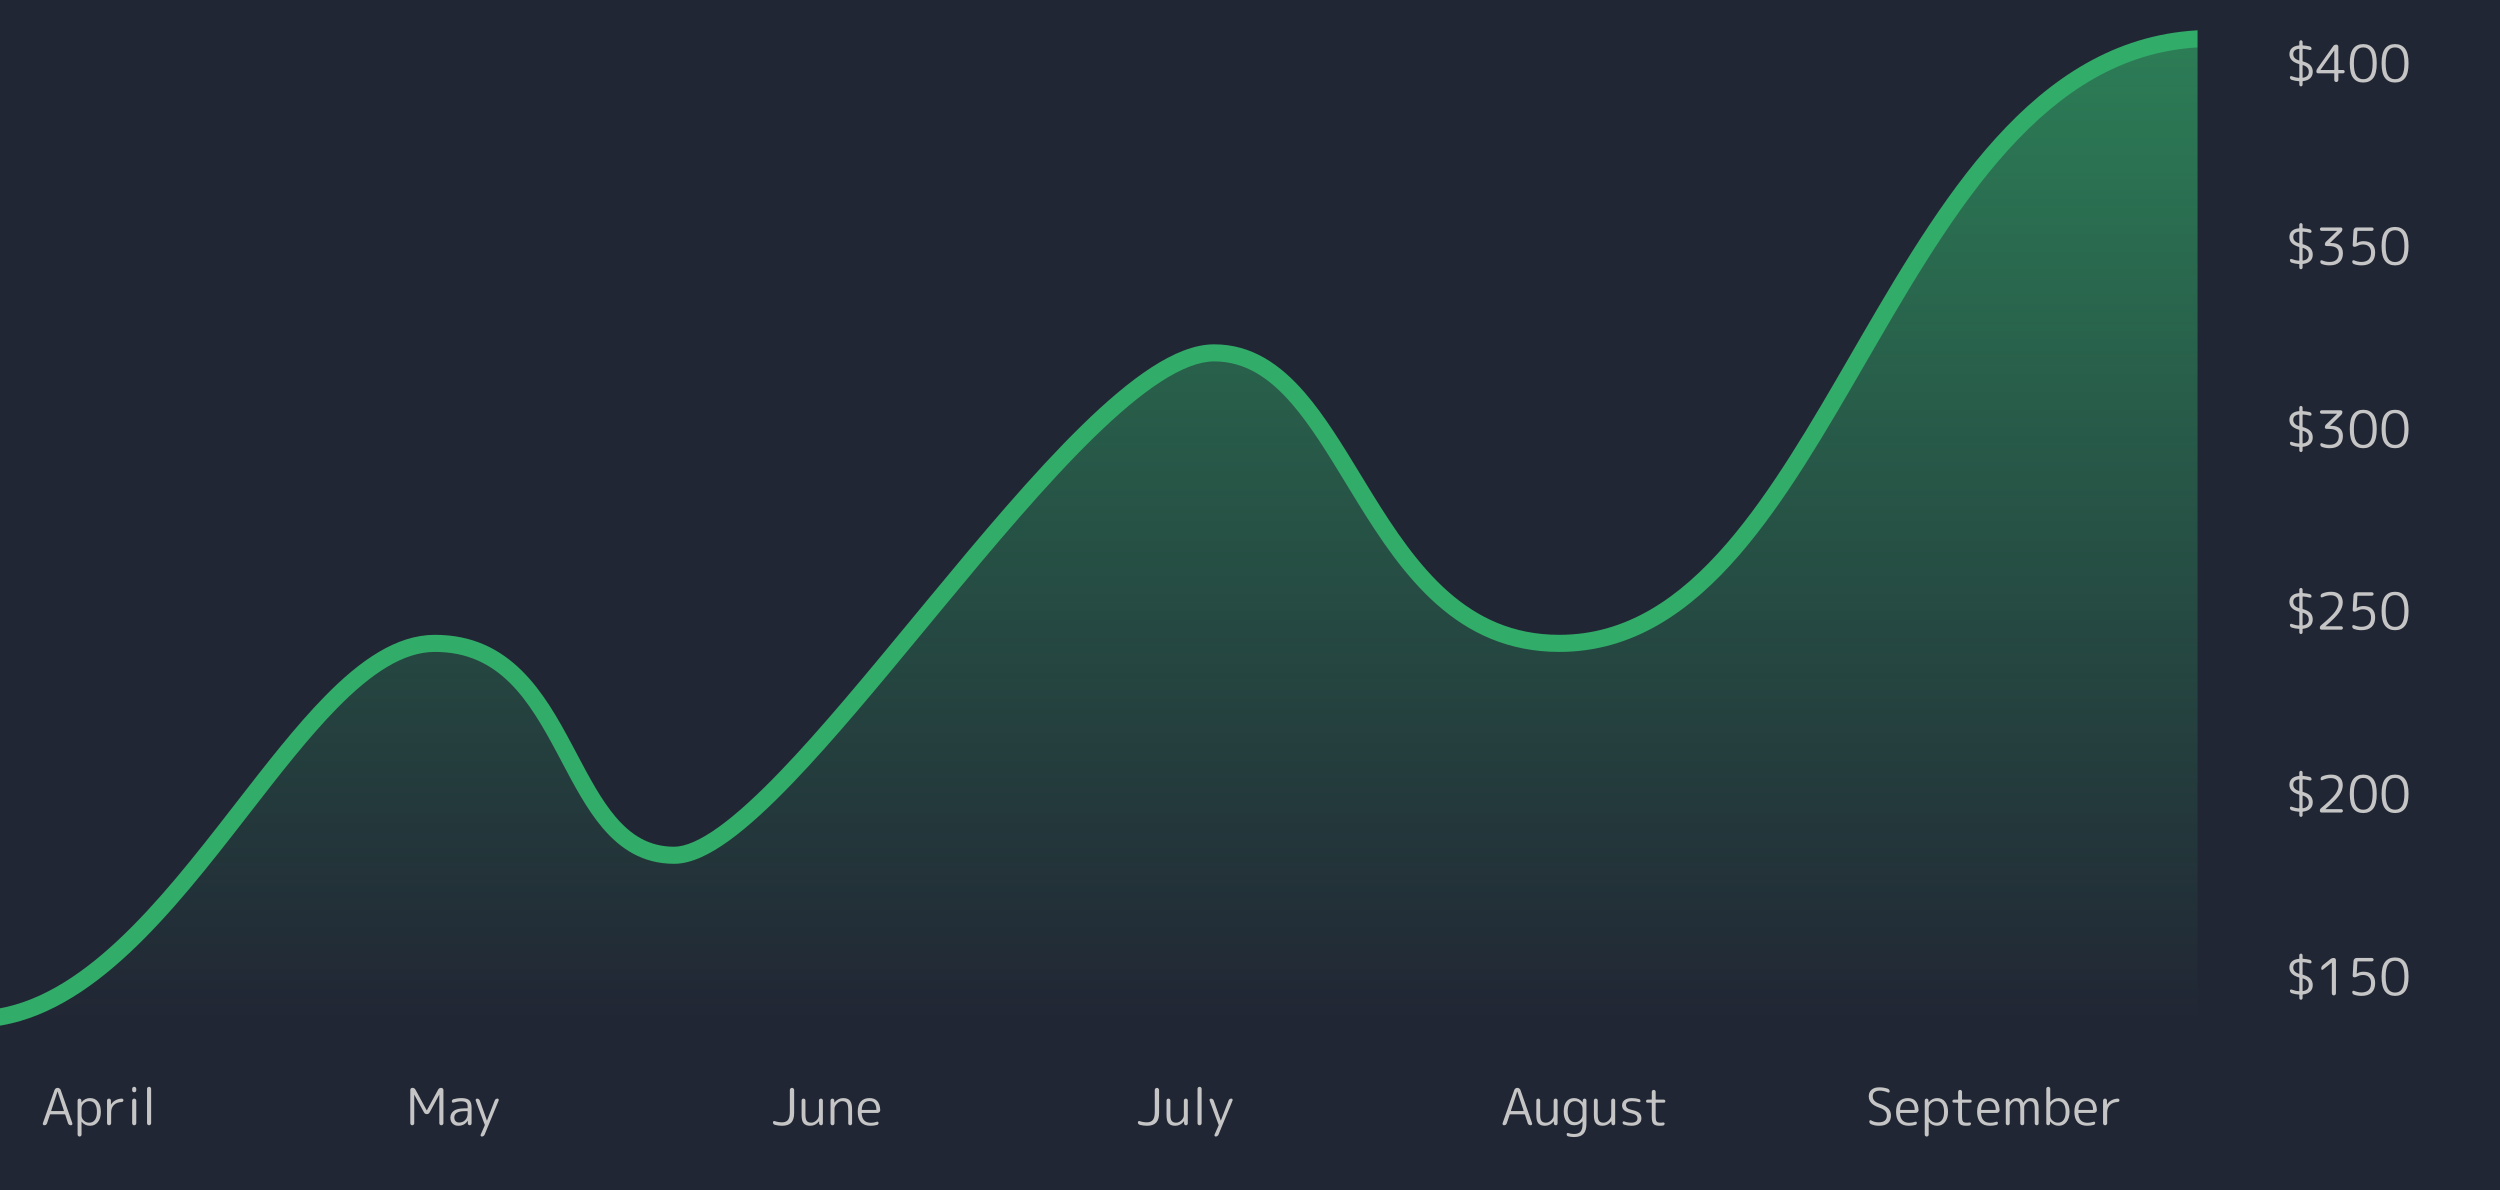 <svg width="2926" height="1393" viewBox="0 0 2926 1393" fill="none" xmlns="http://www.w3.org/2000/svg">
<g id="bullish" clip-path="url(#clip0_52_69)">
<rect width="2926" height="1393" fill="#212634"/>
<g id="graph">
<mask id="mask0_52_69" style="mask-type:alpha" maskUnits="userSpaceOnUse" x="0" y="0" width="2572" height="1250">
<rect id="Rectangle 2" width="2572" height="1250" fill="#D9D9D9"/>
</mask>
<g mask="url(#mask0_52_69)">
<g id="Group 1">
<path id="Vector 3" d="M509 753C345 753 197 1193 -31 1193H2589V45C2208.9 45 2151.65 753 1825 753C1597 753 1581 413 1421 413C1261 413 921 1001 789 1001C657 1001 673 753 509 753Z" fill="url(#paint0_linear_52_69)"/>
<path id="Vector 2 (Stroke)" fill-rule="evenodd" clip-rule="evenodd" d="M2036.3 648.906C1978.15 716.34 1910.8 763 1825 763C1704.91 763 1641.27 672.896 1588.99 588.255C1584.26 580.592 1579.62 572.981 1575.05 565.47C1553.92 530.774 1534.09 498.219 1512 472.666C1485.36 441.863 1456.88 423 1421 423C1403.85 423 1383.01 430.976 1358.75 446.663C1334.68 462.229 1308.29 484.686 1280.3 512.029C1224.31 566.719 1163.01 639.802 1102.21 713.371C1096.36 720.442 1090.52 727.517 1084.69 734.581C1030.05 800.787 976.279 865.934 928.15 916.052C901.517 943.786 876.303 967.247 853.351 983.839C830.74 1000.18 808.804 1011 789 1011C752.208 1011 725.885 993.463 704.983 968.7C686.739 947.086 671.985 919.166 657.513 891.78C655.73 888.407 653.952 885.042 652.173 881.698C618.858 819.107 584.38 763 509 763C472.366 763 434.907 787.738 394.636 828.756C361.24 862.77 327.484 906.275 292.058 951.931C285.067 960.942 278.01 970.037 270.878 979.159C227.893 1034.14 182.34 1089.89 132.979 1131.87C83.607 1173.86 29.366 1203 -31 1203V1183C22.634 1183 72.393 1157.14 120.021 1116.63C167.66 1076.11 212.107 1021.86 255.122 966.841C262.126 957.882 269.097 948.896 276.038 939.949C311.445 894.308 346.073 849.67 380.364 814.744C421.093 773.262 463.634 743 509 743C597.62 743 637.142 810.893 669.827 872.302C671.621 875.672 673.394 879.022 675.152 882.345C689.83 910.089 703.514 935.953 720.267 955.8C738.615 977.537 759.792 991 789 991C802.196 991 819.76 983.442 841.634 967.63C863.166 952.065 887.421 929.589 913.725 902.198C961.295 852.662 1014.56 788.13 1069.33 721.77C1075.14 714.739 1080.96 707.686 1086.79 700.629C1147.49 627.198 1209.44 553.281 1266.33 497.721C1294.77 469.939 1322.23 446.459 1347.89 429.868C1373.36 413.399 1398.15 403 1421 403C1465.12 403 1498.64 426.637 1527.13 459.584C1550.42 486.523 1571.32 520.866 1592.47 555.605C1596.96 562.99 1601.47 570.392 1606.01 577.745C1658.73 663.104 1717.09 743 1825 743C1902.52 743 1964.83 701.16 2021.15 635.844C2073.41 575.246 2119.38 495.809 2166.78 413.887C2170.61 407.266 2174.45 400.628 2178.3 393.983C2229.55 305.623 2283.11 216.069 2348 148.688C2413.13 81.061 2490.41 35 2589 35V55C2497.54 55 2425.12 97.439 2362.41 162.562C2299.45 227.931 2247.01 315.377 2195.6 404.017C2191.68 410.775 2187.77 417.541 2183.86 424.304C2136.74 505.748 2089.85 586.809 2036.3 648.906Z" fill="#32AC69"/>
</g>
</g>
</g>
<g id="money">
<path id="$400" d="M2690.57 57.18C2686.21 57.7 2684.03 59.78 2684.03 63.42C2684.03 66.9 2686.25 69.34 2690.69 70.74C2690.81 70.78 2690.91 70.76 2690.99 70.68C2691.07 70.56 2691.11 70.44 2691.11 70.32V57.6C2691.11 57.24 2690.93 57.1 2690.57 57.18ZM2702.21 84C2702.21 82.04 2701.69 80.46 2700.65 79.26C2699.61 78.02 2697.87 77 2695.43 76.2C2695.11 76.12 2694.95 76.24 2694.95 76.56V90.54C2694.95 90.9 2695.13 91.04 2695.49 90.96C2699.97 90.24 2702.21 87.92 2702.21 84ZM2690.63 74.94C2683.23 72.78 2679.53 68.94 2679.53 63.42C2679.53 60.54 2680.47 58.2 2682.35 56.4C2684.27 54.6 2687.01 53.54 2690.57 53.22C2690.93 53.22 2691.11 53.04 2691.11 52.68V49.02C2691.11 48.5 2691.29 48.06 2691.65 47.7C2692.05 47.3 2692.51 47.1 2693.03 47.1C2693.55 47.1 2693.99 47.3 2694.35 47.7C2694.75 48.06 2694.95 48.5 2694.95 49.02V52.62C2694.95 52.98 2695.13 53.16 2695.49 53.16C2698.29 53.36 2700.91 53.74 2703.35 54.3C2703.95 54.46 2704.45 54.8 2704.85 55.32C2705.25 55.8 2705.45 56.36 2705.45 57C2705.45 57.52 2705.23 57.94 2704.79 58.26C2704.35 58.58 2703.87 58.66 2703.35 58.5C2700.75 57.74 2698.13 57.28 2695.49 57.12C2695.13 57.12 2694.95 57.28 2694.95 57.6V71.28C2694.95 71.64 2695.13 71.86 2695.49 71.94C2699.69 73.1 2702.63 74.66 2704.31 76.62C2705.99 78.58 2706.83 81.04 2706.83 84C2706.83 87.12 2705.85 89.62 2703.89 91.5C2701.93 93.38 2699.13 94.52 2695.49 94.92C2695.13 95 2694.95 95.2 2694.95 95.52V99.18C2694.95 99.7 2694.75 100.14 2694.35 100.5C2693.99 100.9 2693.55 101.1 2693.03 101.1C2692.51 101.1 2692.05 100.9 2691.65 100.5C2691.29 100.14 2691.11 99.7 2691.11 99.18V95.58C2691.11 95.22 2690.95 95.04 2690.63 95.04C2687.59 94.84 2684.79 94.32 2682.23 93.48C2681.59 93.28 2681.07 92.9 2680.67 92.34C2680.31 91.78 2680.13 91.16 2680.13 90.48C2680.13 89.96 2680.35 89.56 2680.79 89.28C2681.23 89 2681.69 88.96 2682.17 89.16C2685.01 90.28 2687.83 90.92 2690.63 91.08C2690.95 91.08 2691.11 90.92 2691.11 90.6V75.6C2691.11 75.24 2690.95 75.02 2690.63 74.94ZM2715.97 81.72V81.84C2715.97 81.88 2715.99 81.9 2716.03 81.9H2731.51C2731.87 81.9 2732.05 81.72 2732.05 81.36V59.28C2732.05 59.24 2732.03 59.22 2731.99 59.22C2731.91 59.22 2731.87 59.24 2731.87 59.28L2715.97 81.72ZM2713.03 85.8C2712.47 85.8 2711.99 85.6 2711.59 85.2C2711.23 84.8 2711.05 84.34 2711.05 83.82C2711.05 82.54 2711.43 81.36 2712.19 80.28L2730.67 54.12C2731.55 52.84 2732.79 52.2 2734.39 52.2C2735.07 52.2 2735.63 52.44 2736.07 52.92C2736.55 53.36 2736.79 53.9 2736.79 54.54V81.36C2736.79 81.72 2736.95 81.9 2737.27 81.9H2742.31C2742.87 81.9 2743.33 82.1 2743.69 82.5C2744.05 82.86 2744.23 83.3 2744.23 83.82C2744.23 84.38 2744.03 84.86 2743.63 85.26C2743.27 85.62 2742.83 85.8 2742.31 85.8H2737.27C2736.95 85.8 2736.79 85.98 2736.79 86.34V93.66C2736.79 94.3 2736.55 94.86 2736.07 95.34C2735.63 95.78 2735.07 96 2734.39 96C2733.75 96 2733.19 95.78 2732.71 95.34C2732.27 94.9 2732.05 94.34 2732.05 93.66V86.34C2732.05 85.98 2731.87 85.8 2731.51 85.8H2713.03ZM2774.18 59.94C2772.38 56.98 2769.64 55.5 2765.96 55.5C2762.28 55.5 2759.52 56.98 2757.68 59.94C2755.88 62.86 2754.98 67.58 2754.98 74.1C2754.98 80.62 2755.88 85.36 2757.68 88.32C2759.52 91.24 2762.28 92.7 2765.96 92.7C2769.64 92.7 2772.38 91.24 2774.18 88.32C2776.02 85.36 2776.94 80.62 2776.94 74.1C2776.94 67.58 2776.02 62.86 2774.18 59.94ZM2777.6 91.38C2774.84 94.86 2770.96 96.6 2765.96 96.6C2760.96 96.6 2757.08 94.86 2754.32 91.38C2751.56 87.9 2750.18 82.14 2750.18 74.1C2750.18 66.06 2751.56 60.3 2754.32 56.82C2757.08 53.34 2760.96 51.6 2765.96 51.6C2770.96 51.6 2774.84 53.34 2777.6 56.82C2780.36 60.3 2781.74 66.06 2781.74 74.1C2781.74 82.14 2780.36 87.9 2777.6 91.38ZM2811.39 59.94C2809.59 56.98 2806.85 55.5 2803.17 55.5C2799.49 55.5 2796.73 56.98 2794.89 59.94C2793.09 62.86 2792.19 67.58 2792.19 74.1C2792.19 80.62 2793.09 85.36 2794.89 88.32C2796.73 91.24 2799.49 92.7 2803.17 92.7C2806.85 92.7 2809.59 91.24 2811.39 88.32C2813.23 85.36 2814.15 80.62 2814.15 74.1C2814.15 67.58 2813.23 62.86 2811.39 59.94ZM2814.81 91.38C2812.05 94.86 2808.17 96.6 2803.17 96.6C2798.17 96.6 2794.29 94.86 2791.53 91.38C2788.77 87.9 2787.39 82.14 2787.39 74.1C2787.39 66.06 2788.77 60.3 2791.53 56.82C2794.29 53.34 2798.17 51.6 2803.17 51.6C2808.17 51.6 2812.05 53.34 2814.81 56.82C2817.57 60.3 2818.95 66.06 2818.95 74.1C2818.95 82.14 2817.57 87.9 2814.81 91.38Z" fill="#C5C5C5"/>
<path id="$350" d="M2690.57 271.18C2686.21 271.7 2684.03 273.78 2684.03 277.42C2684.03 280.9 2686.25 283.34 2690.69 284.74C2690.81 284.78 2690.91 284.76 2690.99 284.68C2691.07 284.56 2691.11 284.44 2691.11 284.32V271.6C2691.11 271.24 2690.93 271.1 2690.57 271.18ZM2702.21 298C2702.21 296.04 2701.69 294.46 2700.65 293.26C2699.61 292.02 2697.87 291 2695.43 290.2C2695.11 290.12 2694.95 290.24 2694.95 290.56V304.54C2694.95 304.9 2695.13 305.04 2695.49 304.96C2699.97 304.24 2702.21 301.92 2702.21 298ZM2690.63 288.94C2683.23 286.78 2679.53 282.94 2679.53 277.42C2679.53 274.54 2680.47 272.2 2682.35 270.4C2684.27 268.6 2687.01 267.54 2690.57 267.22C2690.93 267.22 2691.11 267.04 2691.11 266.68V263.02C2691.11 262.5 2691.29 262.06 2691.65 261.7C2692.05 261.3 2692.51 261.1 2693.03 261.1C2693.55 261.1 2693.99 261.3 2694.35 261.7C2694.75 262.06 2694.95 262.5 2694.95 263.02V266.62C2694.95 266.98 2695.13 267.16 2695.49 267.16C2698.29 267.36 2700.91 267.74 2703.35 268.3C2703.95 268.46 2704.45 268.8 2704.85 269.32C2705.25 269.8 2705.45 270.36 2705.45 271C2705.45 271.52 2705.23 271.94 2704.79 272.26C2704.35 272.58 2703.87 272.66 2703.35 272.5C2700.75 271.74 2698.13 271.28 2695.49 271.12C2695.13 271.12 2694.95 271.28 2694.95 271.6V285.28C2694.95 285.64 2695.13 285.86 2695.49 285.94C2699.69 287.1 2702.63 288.66 2704.31 290.62C2705.99 292.58 2706.83 295.04 2706.83 298C2706.83 301.12 2705.85 303.62 2703.89 305.5C2701.93 307.38 2699.13 308.52 2695.49 308.92C2695.13 309 2694.95 309.2 2694.95 309.52V313.18C2694.95 313.7 2694.75 314.14 2694.35 314.5C2693.99 314.9 2693.55 315.1 2693.03 315.1C2692.51 315.1 2692.05 314.9 2691.65 314.5C2691.29 314.14 2691.11 313.7 2691.11 313.18V309.58C2691.11 309.22 2690.95 309.04 2690.63 309.04C2687.59 308.84 2684.79 308.32 2682.23 307.48C2681.59 307.28 2681.07 306.9 2680.67 306.34C2680.31 305.78 2680.13 305.16 2680.13 304.48C2680.13 303.96 2680.35 303.56 2680.79 303.28C2681.23 303 2681.69 302.96 2682.17 303.16C2685.01 304.28 2687.83 304.92 2690.63 305.08C2690.95 305.08 2691.11 304.92 2691.11 304.6V289.6C2691.11 289.24 2690.95 289.02 2690.63 288.94ZM2717.23 270.22C2716.71 270.22 2716.25 270.02 2715.85 269.62C2715.45 269.22 2715.25 268.74 2715.25 268.18C2715.25 267.66 2715.43 267.2 2715.79 266.8C2716.19 266.4 2716.67 266.2 2717.23 266.2H2739.55C2740.11 266.2 2740.57 266.4 2740.93 266.8C2741.33 267.2 2741.53 267.66 2741.53 268.18C2741.53 269.54 2741.07 270.68 2740.15 271.6L2727.19 284.26V284.38C2727.19 284.42 2727.21 284.44 2727.25 284.44H2728.99C2733.23 284.44 2736.47 285.46 2738.71 287.5C2740.99 289.54 2742.13 292.5 2742.13 296.38C2742.13 300.94 2740.77 304.46 2738.05 306.94C2735.37 309.38 2731.53 310.6 2726.53 310.6C2723.45 310.6 2720.55 310.12 2717.83 309.16C2716.39 308.64 2715.67 307.6 2715.67 306.04C2715.67 305.52 2715.89 305.12 2716.33 304.84C2716.77 304.56 2717.23 304.52 2717.71 304.72C2720.63 305.96 2723.57 306.58 2726.53 306.58C2730.05 306.58 2732.73 305.72 2734.57 304C2736.41 302.28 2737.33 299.74 2737.33 296.38C2737.33 293.54 2736.37 291.44 2734.45 290.08C2732.57 288.68 2729.55 287.98 2725.39 287.98H2722.87C2722.35 287.98 2721.91 287.8 2721.55 287.44C2721.19 287.08 2721.01 286.64 2721.01 286.12C2721.01 284.88 2721.45 283.82 2722.33 282.94L2735.35 270.34V270.28C2735.35 270.24 2735.33 270.22 2735.29 270.22H2717.23ZM2755.16 309.16C2753.76 308.64 2753.06 307.6 2753.06 306.04C2753.06 305.52 2753.28 305.12 2753.72 304.84C2754.16 304.52 2754.62 304.46 2755.1 304.66C2758.3 305.94 2761.18 306.58 2763.74 306.58C2767.46 306.58 2770.28 305.66 2772.2 303.82C2774.12 301.94 2775.08 299.2 2775.08 295.6C2775.08 292.52 2774.26 290.18 2772.62 288.58C2770.98 286.94 2768.62 286.12 2765.54 286.12C2763.34 286.12 2761.3 286.64 2759.42 287.68C2757.98 288.48 2756.7 288.88 2755.58 288.88C2755.02 288.88 2754.54 288.68 2754.14 288.28C2753.74 287.84 2753.56 287.34 2753.6 286.78L2754.56 269.62C2754.64 268.66 2755.02 267.86 2755.7 267.22C2756.38 266.54 2757.2 266.2 2758.16 266.2H2776.04C2776.6 266.2 2777.08 266.4 2777.48 266.8C2777.88 267.2 2778.08 267.66 2778.08 268.18C2778.08 268.7 2777.88 269.18 2777.48 269.62C2777.08 270.02 2776.6 270.22 2776.04 270.22H2759.66C2759.3 270.22 2759.12 270.38 2759.12 270.7L2758.28 284.32C2758.28 284.36 2758.3 284.38 2758.34 284.38H2758.46C2760.78 282.98 2763.42 282.28 2766.38 282.28C2770.66 282.28 2773.98 283.44 2776.34 285.76C2778.7 288.08 2779.88 291.36 2779.88 295.6C2779.88 300.48 2778.5 304.2 2775.74 306.76C2773.02 309.32 2769.02 310.6 2763.74 310.6C2760.74 310.6 2757.88 310.12 2755.16 309.16ZM2811.39 273.94C2809.59 270.98 2806.85 269.5 2803.17 269.5C2799.49 269.5 2796.73 270.98 2794.89 273.94C2793.09 276.86 2792.19 281.58 2792.19 288.1C2792.19 294.62 2793.09 299.36 2794.89 302.32C2796.73 305.24 2799.49 306.7 2803.17 306.7C2806.85 306.7 2809.59 305.24 2811.39 302.32C2813.23 299.36 2814.15 294.62 2814.15 288.1C2814.15 281.58 2813.23 276.86 2811.39 273.94ZM2814.81 305.38C2812.05 308.86 2808.17 310.6 2803.17 310.6C2798.17 310.6 2794.29 308.86 2791.53 305.38C2788.77 301.9 2787.39 296.14 2787.39 288.1C2787.39 280.06 2788.77 274.3 2791.53 270.82C2794.29 267.34 2798.17 265.6 2803.17 265.6C2808.17 265.6 2812.05 267.34 2814.81 270.82C2817.57 274.3 2818.95 280.06 2818.95 288.1C2818.95 296.14 2817.57 301.9 2814.81 305.38Z" fill="#C5C5C5"/>
<path id="$300" d="M2690.57 485.18C2686.21 485.7 2684.03 487.78 2684.03 491.42C2684.03 494.9 2686.25 497.34 2690.69 498.74C2690.81 498.78 2690.91 498.76 2690.99 498.68C2691.07 498.56 2691.11 498.44 2691.11 498.32V485.6C2691.11 485.24 2690.93 485.1 2690.57 485.18ZM2702.21 512C2702.21 510.04 2701.69 508.46 2700.65 507.26C2699.61 506.02 2697.87 505 2695.43 504.2C2695.11 504.12 2694.95 504.24 2694.95 504.56V518.54C2694.95 518.9 2695.13 519.04 2695.49 518.96C2699.97 518.24 2702.21 515.92 2702.21 512ZM2690.63 502.94C2683.23 500.78 2679.53 496.94 2679.53 491.42C2679.53 488.54 2680.47 486.2 2682.35 484.4C2684.27 482.6 2687.01 481.54 2690.57 481.22C2690.93 481.22 2691.11 481.04 2691.11 480.68V477.02C2691.11 476.5 2691.29 476.06 2691.65 475.7C2692.05 475.3 2692.51 475.1 2693.03 475.1C2693.55 475.1 2693.99 475.3 2694.35 475.7C2694.75 476.06 2694.95 476.5 2694.95 477.02V480.62C2694.95 480.98 2695.13 481.16 2695.49 481.16C2698.29 481.36 2700.91 481.74 2703.35 482.3C2703.95 482.46 2704.45 482.8 2704.85 483.32C2705.25 483.8 2705.45 484.36 2705.45 485C2705.45 485.52 2705.23 485.94 2704.79 486.26C2704.35 486.58 2703.87 486.66 2703.35 486.5C2700.75 485.74 2698.13 485.28 2695.49 485.12C2695.13 485.12 2694.95 485.28 2694.95 485.6V499.28C2694.95 499.64 2695.13 499.86 2695.49 499.94C2699.69 501.1 2702.63 502.66 2704.31 504.62C2705.99 506.58 2706.83 509.04 2706.83 512C2706.83 515.12 2705.85 517.62 2703.89 519.5C2701.93 521.38 2699.13 522.52 2695.49 522.92C2695.13 523 2694.95 523.2 2694.95 523.52V527.18C2694.95 527.7 2694.75 528.14 2694.35 528.5C2693.99 528.9 2693.55 529.1 2693.03 529.1C2692.51 529.1 2692.05 528.9 2691.65 528.5C2691.29 528.14 2691.11 527.7 2691.11 527.18V523.58C2691.11 523.22 2690.95 523.04 2690.63 523.04C2687.59 522.84 2684.79 522.32 2682.23 521.48C2681.59 521.28 2681.07 520.9 2680.67 520.34C2680.31 519.78 2680.13 519.16 2680.13 518.48C2680.13 517.96 2680.35 517.56 2680.79 517.28C2681.23 517 2681.69 516.96 2682.17 517.16C2685.01 518.28 2687.83 518.92 2690.63 519.08C2690.95 519.08 2691.11 518.92 2691.11 518.6V503.6C2691.11 503.24 2690.95 503.02 2690.63 502.94ZM2717.23 484.22C2716.71 484.22 2716.25 484.02 2715.85 483.62C2715.45 483.22 2715.25 482.74 2715.25 482.18C2715.25 481.66 2715.43 481.2 2715.79 480.8C2716.19 480.4 2716.67 480.2 2717.23 480.2H2739.55C2740.11 480.2 2740.57 480.4 2740.93 480.8C2741.33 481.2 2741.53 481.66 2741.53 482.18C2741.53 483.54 2741.07 484.68 2740.15 485.6L2727.19 498.26V498.38C2727.19 498.42 2727.21 498.44 2727.25 498.44H2728.99C2733.23 498.44 2736.47 499.46 2738.71 501.5C2740.99 503.54 2742.13 506.5 2742.13 510.38C2742.13 514.94 2740.77 518.46 2738.05 520.94C2735.37 523.38 2731.53 524.6 2726.53 524.6C2723.45 524.6 2720.55 524.12 2717.83 523.16C2716.39 522.64 2715.67 521.6 2715.67 520.04C2715.67 519.52 2715.89 519.12 2716.33 518.84C2716.77 518.56 2717.23 518.52 2717.71 518.72C2720.63 519.96 2723.57 520.58 2726.53 520.58C2730.05 520.58 2732.73 519.72 2734.57 518C2736.41 516.28 2737.33 513.74 2737.33 510.38C2737.33 507.54 2736.37 505.44 2734.45 504.08C2732.57 502.68 2729.55 501.98 2725.39 501.98H2722.87C2722.35 501.98 2721.91 501.8 2721.55 501.44C2721.19 501.08 2721.01 500.64 2721.01 500.12C2721.01 498.88 2721.45 497.82 2722.33 496.94L2735.35 484.34V484.28C2735.35 484.24 2735.33 484.22 2735.29 484.22H2717.23ZM2774.18 487.94C2772.38 484.98 2769.64 483.5 2765.96 483.5C2762.28 483.5 2759.52 484.98 2757.68 487.94C2755.88 490.86 2754.98 495.58 2754.98 502.1C2754.98 508.62 2755.88 513.36 2757.68 516.32C2759.52 519.24 2762.28 520.7 2765.96 520.7C2769.64 520.7 2772.38 519.24 2774.18 516.32C2776.02 513.36 2776.94 508.62 2776.94 502.1C2776.94 495.58 2776.02 490.86 2774.18 487.94ZM2777.6 519.38C2774.84 522.86 2770.96 524.6 2765.96 524.6C2760.96 524.6 2757.08 522.86 2754.32 519.38C2751.56 515.9 2750.18 510.14 2750.18 502.1C2750.18 494.06 2751.56 488.3 2754.32 484.82C2757.08 481.34 2760.96 479.6 2765.96 479.6C2770.96 479.6 2774.84 481.34 2777.6 484.82C2780.36 488.3 2781.74 494.06 2781.74 502.1C2781.74 510.14 2780.36 515.9 2777.6 519.38ZM2811.39 487.94C2809.59 484.98 2806.85 483.5 2803.17 483.5C2799.49 483.5 2796.73 484.98 2794.89 487.94C2793.09 490.86 2792.19 495.58 2792.19 502.1C2792.19 508.62 2793.09 513.36 2794.89 516.32C2796.73 519.24 2799.49 520.7 2803.17 520.7C2806.85 520.7 2809.59 519.24 2811.39 516.32C2813.23 513.36 2814.15 508.62 2814.15 502.1C2814.15 495.58 2813.23 490.86 2811.39 487.94ZM2814.81 519.38C2812.05 522.86 2808.17 524.6 2803.17 524.6C2798.17 524.6 2794.29 522.86 2791.53 519.38C2788.77 515.9 2787.39 510.14 2787.39 502.1C2787.39 494.06 2788.77 488.3 2791.53 484.82C2794.29 481.34 2798.17 479.6 2803.17 479.6C2808.17 479.6 2812.05 481.34 2814.81 484.82C2817.57 488.3 2818.95 494.06 2818.95 502.1C2818.95 510.14 2817.57 515.9 2814.81 519.38Z" fill="#C5C5C5"/>
<path id="$250" d="M2690.57 698.18C2686.21 698.7 2684.03 700.78 2684.03 704.42C2684.03 707.9 2686.25 710.34 2690.69 711.74C2690.81 711.78 2690.91 711.76 2690.99 711.68C2691.07 711.56 2691.11 711.44 2691.11 711.32V698.6C2691.11 698.24 2690.93 698.1 2690.57 698.18ZM2702.21 725C2702.21 723.04 2701.69 721.46 2700.65 720.26C2699.61 719.02 2697.87 718 2695.43 717.2C2695.11 717.12 2694.95 717.24 2694.95 717.56V731.54C2694.95 731.9 2695.13 732.04 2695.49 731.96C2699.97 731.24 2702.21 728.92 2702.21 725ZM2690.63 715.94C2683.23 713.78 2679.53 709.94 2679.53 704.42C2679.53 701.54 2680.47 699.2 2682.35 697.4C2684.27 695.6 2687.01 694.54 2690.57 694.22C2690.93 694.22 2691.11 694.04 2691.11 693.68V690.02C2691.11 689.5 2691.29 689.06 2691.65 688.7C2692.05 688.3 2692.51 688.1 2693.03 688.1C2693.55 688.1 2693.99 688.3 2694.35 688.7C2694.75 689.06 2694.95 689.5 2694.95 690.02V693.62C2694.95 693.98 2695.13 694.16 2695.49 694.16C2698.29 694.36 2700.91 694.74 2703.35 695.3C2703.95 695.46 2704.45 695.8 2704.85 696.32C2705.25 696.8 2705.45 697.36 2705.45 698C2705.45 698.52 2705.23 698.94 2704.79 699.26C2704.35 699.58 2703.87 699.66 2703.35 699.5C2700.75 698.74 2698.13 698.28 2695.49 698.12C2695.13 698.12 2694.95 698.28 2694.95 698.6V712.28C2694.95 712.64 2695.13 712.86 2695.49 712.94C2699.69 714.1 2702.63 715.66 2704.31 717.62C2705.99 719.58 2706.83 722.04 2706.83 725C2706.83 728.12 2705.85 730.62 2703.89 732.5C2701.93 734.38 2699.13 735.52 2695.49 735.92C2695.13 736 2694.95 736.2 2694.95 736.52V740.18C2694.95 740.7 2694.75 741.14 2694.35 741.5C2693.99 741.9 2693.55 742.1 2693.03 742.1C2692.51 742.1 2692.05 741.9 2691.65 741.5C2691.29 741.14 2691.11 740.7 2691.11 740.18V736.58C2691.11 736.22 2690.95 736.04 2690.63 736.04C2687.59 735.84 2684.79 735.32 2682.23 734.48C2681.59 734.28 2681.07 733.9 2680.67 733.34C2680.31 732.78 2680.13 732.16 2680.13 731.48C2680.13 730.96 2680.35 730.56 2680.79 730.28C2681.23 730 2681.69 729.96 2682.17 730.16C2685.01 731.28 2687.83 731.92 2690.63 732.08C2690.95 732.08 2691.11 731.92 2691.11 731.6V716.6C2691.11 716.24 2690.95 716.02 2690.63 715.94ZM2738.41 695.9C2740.77 698.06 2741.95 701.1 2741.95 705.02C2741.95 708.94 2740.53 712.92 2737.69 716.96C2734.85 720.96 2729.55 726.26 2721.79 732.86C2721.75 732.86 2721.73 732.88 2721.73 732.92C2721.73 732.96 2721.75 732.98 2721.79 732.98H2740.15C2740.67 732.98 2741.13 733.18 2741.53 733.58C2741.93 733.98 2742.13 734.46 2742.13 735.02C2742.13 735.54 2741.93 736 2741.53 736.4C2741.17 736.8 2740.71 737 2740.15 737H2717.17C2716.61 737 2716.13 736.8 2715.73 736.4C2715.33 736 2715.13 735.54 2715.13 735.02C2715.13 733.66 2715.65 732.56 2716.69 731.72C2724.57 725.12 2729.93 719.94 2732.77 716.18C2735.61 712.38 2737.03 708.78 2737.03 705.38C2737.03 702.54 2736.25 700.38 2734.69 698.9C2733.13 697.42 2730.85 696.68 2727.85 696.68C2724.81 696.68 2721.57 697.48 2718.13 699.08C2717.65 699.28 2717.17 699.26 2716.69 699.02C2716.25 698.74 2716.03 698.34 2716.03 697.82C2716.03 696.22 2716.75 695.12 2718.19 694.52C2721.43 693.24 2724.85 692.6 2728.45 692.6C2732.73 692.6 2736.05 693.7 2738.41 695.9ZM2755.16 736.16C2753.76 735.64 2753.06 734.6 2753.06 733.04C2753.06 732.52 2753.28 732.12 2753.72 731.84C2754.16 731.52 2754.62 731.46 2755.1 731.66C2758.3 732.94 2761.18 733.58 2763.74 733.58C2767.46 733.58 2770.28 732.66 2772.2 730.82C2774.12 728.94 2775.08 726.2 2775.08 722.6C2775.08 719.52 2774.26 717.18 2772.62 715.58C2770.98 713.94 2768.62 713.12 2765.54 713.12C2763.34 713.12 2761.3 713.64 2759.42 714.68C2757.98 715.48 2756.7 715.88 2755.58 715.88C2755.02 715.88 2754.54 715.68 2754.14 715.28C2753.74 714.84 2753.56 714.34 2753.6 713.78L2754.56 696.62C2754.64 695.66 2755.02 694.86 2755.7 694.22C2756.38 693.54 2757.2 693.2 2758.16 693.2H2776.04C2776.6 693.2 2777.08 693.4 2777.48 693.8C2777.88 694.2 2778.08 694.66 2778.08 695.18C2778.08 695.7 2777.88 696.18 2777.48 696.62C2777.08 697.02 2776.6 697.22 2776.04 697.22H2759.66C2759.3 697.22 2759.12 697.38 2759.12 697.7L2758.28 711.32C2758.28 711.36 2758.3 711.38 2758.34 711.38H2758.46C2760.78 709.98 2763.42 709.28 2766.38 709.28C2770.66 709.28 2773.98 710.44 2776.34 712.76C2778.7 715.08 2779.88 718.36 2779.88 722.6C2779.88 727.48 2778.5 731.2 2775.74 733.76C2773.02 736.32 2769.02 737.6 2763.74 737.6C2760.74 737.6 2757.88 737.12 2755.16 736.16ZM2811.39 700.94C2809.59 697.98 2806.85 696.5 2803.17 696.5C2799.49 696.5 2796.73 697.98 2794.89 700.94C2793.09 703.86 2792.19 708.58 2792.19 715.1C2792.19 721.62 2793.09 726.36 2794.89 729.32C2796.73 732.24 2799.49 733.7 2803.17 733.7C2806.85 733.7 2809.59 732.24 2811.39 729.32C2813.23 726.36 2814.15 721.62 2814.15 715.1C2814.15 708.58 2813.23 703.86 2811.39 700.94ZM2814.81 732.38C2812.05 735.86 2808.17 737.6 2803.17 737.6C2798.17 737.6 2794.29 735.86 2791.53 732.38C2788.77 728.9 2787.39 723.14 2787.39 715.1C2787.39 707.06 2788.77 701.3 2791.53 697.82C2794.29 694.34 2798.17 692.6 2803.17 692.6C2808.17 692.6 2812.05 694.34 2814.81 697.82C2817.57 701.3 2818.95 707.06 2818.95 715.1C2818.95 723.14 2817.57 728.9 2814.81 732.38Z" fill="#C5C5C5"/>
<path id="$200" d="M2690.57 912.18C2686.21 912.7 2684.03 914.78 2684.03 918.42C2684.03 921.9 2686.25 924.34 2690.69 925.74C2690.81 925.78 2690.91 925.76 2690.99 925.68C2691.07 925.56 2691.11 925.44 2691.11 925.32V912.6C2691.11 912.24 2690.93 912.1 2690.57 912.18ZM2702.21 939C2702.21 937.04 2701.69 935.46 2700.65 934.26C2699.61 933.02 2697.87 932 2695.43 931.2C2695.11 931.12 2694.95 931.24 2694.95 931.56V945.54C2694.95 945.9 2695.13 946.04 2695.49 945.96C2699.97 945.24 2702.21 942.92 2702.21 939ZM2690.63 929.94C2683.23 927.78 2679.53 923.94 2679.53 918.42C2679.53 915.54 2680.47 913.2 2682.35 911.4C2684.27 909.6 2687.01 908.54 2690.57 908.22C2690.93 908.22 2691.11 908.04 2691.11 907.68V904.02C2691.11 903.5 2691.29 903.06 2691.65 902.7C2692.05 902.3 2692.51 902.1 2693.03 902.1C2693.55 902.1 2693.99 902.3 2694.35 902.7C2694.75 903.06 2694.95 903.5 2694.95 904.02V907.62C2694.95 907.98 2695.13 908.16 2695.49 908.16C2698.29 908.36 2700.91 908.74 2703.35 909.3C2703.95 909.46 2704.45 909.8 2704.85 910.32C2705.25 910.8 2705.45 911.36 2705.45 912C2705.45 912.52 2705.23 912.94 2704.79 913.26C2704.35 913.58 2703.87 913.66 2703.35 913.5C2700.75 912.74 2698.13 912.28 2695.49 912.12C2695.13 912.12 2694.95 912.28 2694.95 912.6V926.28C2694.95 926.64 2695.13 926.86 2695.49 926.94C2699.69 928.1 2702.63 929.66 2704.31 931.62C2705.99 933.58 2706.83 936.04 2706.83 939C2706.83 942.12 2705.85 944.62 2703.89 946.5C2701.93 948.38 2699.13 949.52 2695.49 949.92C2695.13 950 2694.95 950.2 2694.95 950.52V954.18C2694.95 954.7 2694.75 955.14 2694.35 955.5C2693.99 955.9 2693.55 956.1 2693.03 956.1C2692.51 956.1 2692.05 955.9 2691.65 955.5C2691.29 955.14 2691.11 954.7 2691.11 954.18V950.58C2691.11 950.22 2690.95 950.04 2690.63 950.04C2687.59 949.84 2684.79 949.32 2682.23 948.48C2681.59 948.28 2681.07 947.9 2680.67 947.34C2680.31 946.78 2680.13 946.16 2680.13 945.48C2680.13 944.96 2680.35 944.56 2680.79 944.28C2681.23 944 2681.69 943.96 2682.17 944.16C2685.01 945.28 2687.83 945.92 2690.63 946.08C2690.95 946.08 2691.11 945.92 2691.11 945.6V930.6C2691.11 930.24 2690.95 930.02 2690.63 929.94ZM2738.41 909.9C2740.77 912.06 2741.95 915.1 2741.95 919.02C2741.95 922.94 2740.53 926.92 2737.69 930.96C2734.85 934.96 2729.55 940.26 2721.79 946.86C2721.75 946.86 2721.73 946.88 2721.73 946.92C2721.73 946.96 2721.75 946.98 2721.79 946.98H2740.15C2740.67 946.98 2741.13 947.18 2741.53 947.58C2741.93 947.98 2742.13 948.46 2742.13 949.02C2742.13 949.54 2741.93 950 2741.53 950.4C2741.17 950.8 2740.71 951 2740.15 951H2717.17C2716.61 951 2716.13 950.8 2715.73 950.4C2715.33 950 2715.13 949.54 2715.13 949.02C2715.13 947.66 2715.65 946.56 2716.69 945.72C2724.57 939.12 2729.93 933.94 2732.77 930.18C2735.61 926.38 2737.03 922.78 2737.03 919.38C2737.03 916.54 2736.25 914.38 2734.69 912.9C2733.13 911.42 2730.85 910.68 2727.85 910.68C2724.81 910.68 2721.57 911.48 2718.13 913.08C2717.65 913.28 2717.17 913.26 2716.69 913.02C2716.25 912.74 2716.03 912.34 2716.03 911.82C2716.03 910.22 2716.75 909.12 2718.19 908.52C2721.43 907.24 2724.85 906.6 2728.45 906.6C2732.73 906.6 2736.05 907.7 2738.41 909.9ZM2774.18 914.94C2772.38 911.98 2769.64 910.5 2765.96 910.5C2762.28 910.5 2759.52 911.98 2757.68 914.94C2755.88 917.86 2754.98 922.58 2754.98 929.1C2754.98 935.62 2755.88 940.36 2757.68 943.32C2759.52 946.24 2762.28 947.7 2765.96 947.7C2769.64 947.7 2772.38 946.24 2774.18 943.32C2776.02 940.36 2776.94 935.62 2776.94 929.1C2776.94 922.58 2776.02 917.86 2774.18 914.94ZM2777.6 946.38C2774.84 949.86 2770.96 951.6 2765.96 951.6C2760.96 951.6 2757.08 949.86 2754.32 946.38C2751.56 942.9 2750.18 937.14 2750.18 929.1C2750.18 921.06 2751.56 915.3 2754.32 911.82C2757.08 908.34 2760.96 906.6 2765.96 906.6C2770.96 906.6 2774.84 908.34 2777.6 911.82C2780.36 915.3 2781.74 921.06 2781.74 929.1C2781.74 937.14 2780.36 942.9 2777.6 946.38ZM2811.39 914.94C2809.59 911.98 2806.85 910.5 2803.17 910.5C2799.49 910.5 2796.73 911.98 2794.89 914.94C2793.09 917.86 2792.19 922.58 2792.19 929.1C2792.19 935.62 2793.09 940.36 2794.89 943.32C2796.73 946.24 2799.49 947.7 2803.17 947.7C2806.85 947.7 2809.59 946.24 2811.39 943.32C2813.23 940.36 2814.15 935.62 2814.15 929.1C2814.15 922.58 2813.23 917.86 2811.39 914.94ZM2814.81 946.38C2812.05 949.86 2808.17 951.6 2803.17 951.6C2798.17 951.6 2794.29 949.86 2791.53 946.38C2788.77 942.9 2787.39 937.14 2787.39 929.1C2787.39 921.06 2788.77 915.3 2791.53 911.82C2794.29 908.34 2798.17 906.6 2803.17 906.6C2808.17 906.6 2812.05 908.34 2814.81 911.82C2817.57 915.3 2818.95 921.06 2818.95 929.1C2818.95 937.14 2817.57 942.9 2814.81 946.38Z" fill="#C5C5C5"/>
<path id="$150" d="M2690.57 1126.18C2686.21 1126.7 2684.03 1128.78 2684.03 1132.42C2684.03 1135.9 2686.25 1138.34 2690.69 1139.74C2690.81 1139.78 2690.91 1139.76 2690.99 1139.68C2691.07 1139.56 2691.11 1139.44 2691.11 1139.32V1126.6C2691.11 1126.24 2690.93 1126.1 2690.57 1126.18ZM2702.21 1153C2702.21 1151.04 2701.69 1149.46 2700.65 1148.26C2699.61 1147.02 2697.87 1146 2695.43 1145.2C2695.11 1145.12 2694.95 1145.24 2694.95 1145.56V1159.54C2694.95 1159.9 2695.13 1160.04 2695.49 1159.96C2699.97 1159.24 2702.21 1156.92 2702.21 1153ZM2690.63 1143.94C2683.23 1141.78 2679.53 1137.94 2679.53 1132.42C2679.53 1129.54 2680.47 1127.2 2682.35 1125.4C2684.27 1123.6 2687.01 1122.54 2690.57 1122.22C2690.93 1122.22 2691.11 1122.04 2691.11 1121.68V1118.02C2691.11 1117.5 2691.29 1117.06 2691.65 1116.7C2692.05 1116.3 2692.51 1116.1 2693.03 1116.1C2693.55 1116.1 2693.99 1116.3 2694.35 1116.7C2694.75 1117.06 2694.95 1117.5 2694.95 1118.02V1121.62C2694.95 1121.98 2695.13 1122.16 2695.49 1122.16C2698.29 1122.36 2700.91 1122.74 2703.35 1123.3C2703.95 1123.46 2704.45 1123.8 2704.85 1124.32C2705.25 1124.8 2705.45 1125.36 2705.45 1126C2705.45 1126.52 2705.23 1126.94 2704.79 1127.26C2704.35 1127.58 2703.87 1127.66 2703.35 1127.5C2700.75 1126.74 2698.13 1126.28 2695.49 1126.12C2695.13 1126.12 2694.95 1126.28 2694.95 1126.6V1140.28C2694.95 1140.64 2695.13 1140.86 2695.49 1140.94C2699.69 1142.1 2702.63 1143.66 2704.31 1145.62C2705.99 1147.58 2706.83 1150.04 2706.83 1153C2706.83 1156.12 2705.85 1158.62 2703.89 1160.5C2701.93 1162.38 2699.13 1163.52 2695.49 1163.92C2695.13 1164 2694.95 1164.2 2694.95 1164.52V1168.18C2694.95 1168.7 2694.75 1169.14 2694.35 1169.5C2693.99 1169.9 2693.55 1170.1 2693.03 1170.1C2692.51 1170.1 2692.05 1169.9 2691.65 1169.5C2691.29 1169.14 2691.11 1168.7 2691.11 1168.18V1164.58C2691.11 1164.22 2690.95 1164.04 2690.63 1164.04C2687.59 1163.84 2684.79 1163.32 2682.23 1162.48C2681.59 1162.28 2681.07 1161.9 2680.67 1161.34C2680.31 1160.78 2680.13 1160.16 2680.13 1159.48C2680.13 1158.96 2680.35 1158.56 2680.79 1158.28C2681.23 1158 2681.69 1157.96 2682.17 1158.16C2685.01 1159.28 2687.83 1159.92 2690.63 1160.08C2690.95 1160.08 2691.11 1159.92 2691.11 1159.6V1144.6C2691.11 1144.24 2690.95 1144.02 2690.63 1143.94ZM2718.79 1134.82C2718.39 1135.14 2717.95 1135.2 2717.47 1135C2716.99 1134.76 2716.75 1134.38 2716.75 1133.86C2716.75 1132.1 2717.43 1130.66 2718.79 1129.54L2727.31 1122.7C2728.55 1121.7 2729.97 1121.2 2731.57 1121.2C2732.25 1121.2 2732.81 1121.44 2733.25 1121.92C2733.73 1122.4 2733.97 1122.96 2733.97 1123.6V1162.6C2733.97 1163.24 2733.73 1163.8 2733.25 1164.28C2732.81 1164.76 2732.25 1165 2731.57 1165C2730.89 1165 2730.31 1164.76 2729.83 1164.28C2729.39 1163.8 2729.17 1163.24 2729.17 1162.6V1126.6C2729.17 1126.56 2729.15 1126.54 2729.11 1126.54L2728.99 1126.6L2718.79 1134.82ZM2755.16 1164.16C2753.76 1163.64 2753.06 1162.6 2753.06 1161.04C2753.06 1160.52 2753.28 1160.12 2753.72 1159.84C2754.16 1159.52 2754.62 1159.46 2755.1 1159.66C2758.3 1160.94 2761.18 1161.58 2763.74 1161.58C2767.46 1161.58 2770.28 1160.66 2772.2 1158.82C2774.12 1156.94 2775.08 1154.2 2775.08 1150.6C2775.08 1147.52 2774.26 1145.18 2772.62 1143.58C2770.98 1141.94 2768.62 1141.12 2765.54 1141.12C2763.34 1141.12 2761.3 1141.64 2759.42 1142.68C2757.98 1143.48 2756.7 1143.88 2755.58 1143.88C2755.02 1143.88 2754.54 1143.68 2754.14 1143.28C2753.74 1142.84 2753.56 1142.34 2753.6 1141.78L2754.56 1124.62C2754.64 1123.66 2755.02 1122.86 2755.7 1122.22C2756.38 1121.54 2757.2 1121.2 2758.16 1121.2H2776.04C2776.6 1121.2 2777.08 1121.4 2777.48 1121.8C2777.88 1122.2 2778.08 1122.66 2778.08 1123.18C2778.08 1123.7 2777.88 1124.18 2777.48 1124.62C2777.08 1125.02 2776.6 1125.22 2776.04 1125.22H2759.66C2759.3 1125.22 2759.12 1125.38 2759.12 1125.7L2758.28 1139.32C2758.28 1139.36 2758.3 1139.38 2758.34 1139.38H2758.46C2760.78 1137.98 2763.42 1137.28 2766.38 1137.28C2770.66 1137.28 2773.98 1138.44 2776.34 1140.76C2778.7 1143.08 2779.88 1146.36 2779.88 1150.6C2779.88 1155.48 2778.5 1159.2 2775.74 1161.76C2773.02 1164.32 2769.02 1165.6 2763.74 1165.6C2760.74 1165.6 2757.88 1165.12 2755.16 1164.16ZM2811.39 1128.94C2809.59 1125.98 2806.85 1124.5 2803.17 1124.5C2799.49 1124.5 2796.73 1125.98 2794.89 1128.94C2793.09 1131.86 2792.19 1136.58 2792.19 1143.1C2792.19 1149.62 2793.09 1154.36 2794.89 1157.32C2796.73 1160.24 2799.49 1161.7 2803.17 1161.7C2806.85 1161.7 2809.59 1160.24 2811.39 1157.32C2813.23 1154.36 2814.15 1149.62 2814.15 1143.1C2814.15 1136.58 2813.23 1131.86 2811.39 1128.94ZM2814.81 1160.38C2812.05 1163.86 2808.17 1165.6 2803.17 1165.6C2798.17 1165.6 2794.29 1163.86 2791.53 1160.38C2788.77 1156.9 2787.39 1151.14 2787.39 1143.1C2787.39 1135.06 2788.77 1129.3 2791.53 1125.82C2794.29 1122.34 2798.17 1120.6 2803.17 1120.6C2808.17 1120.6 2812.05 1122.34 2814.81 1125.82C2817.57 1129.3 2818.95 1135.06 2818.95 1143.1C2818.95 1151.14 2817.57 1156.9 2814.81 1160.38Z" fill="#C5C5C5"/>
</g>
<g id="dates">
<path id="April" d="M67.26 1277.58L59.94 1299.9C59.9 1300.02 59.92 1300.14 60 1300.26C60.08 1300.34 60.18 1300.38 60.3 1300.38H74.4C74.52 1300.38 74.6 1300.34 74.64 1300.26C74.72 1300.14 74.76 1300.02 74.76 1299.9L67.44 1277.58C67.44 1277.54 67.42 1277.52 67.38 1277.52C67.3 1277.52 67.26 1277.54 67.26 1277.58ZM51.84 1317C51.24 1317 50.76 1316.76 50.4 1316.28C50.04 1315.76 49.96 1315.22 50.16 1314.66L63.84 1275.72C64.12 1274.96 64.58 1274.36 65.22 1273.92C65.9 1273.44 66.64 1273.2 67.44 1273.2C68.24 1273.2 68.96 1273.44 69.6 1273.92C70.28 1274.36 70.76 1274.96 71.04 1275.72L84.66 1314.6C84.86 1315.2 84.78 1315.76 84.42 1316.28C84.06 1316.76 83.58 1317 82.98 1317C82.18 1317 81.46 1316.78 80.82 1316.34C80.22 1315.86 79.8 1315.26 79.56 1314.54L76.38 1304.7C76.26 1304.38 76.02 1304.22 75.66 1304.22H59.04C58.72 1304.22 58.5 1304.38 58.38 1304.7L55.08 1314.66C54.84 1315.38 54.42 1315.96 53.82 1316.4C53.26 1316.8 52.6 1317 51.84 1317ZM95.44 1297.14V1305.66C95.44 1307.94 96.34 1309.9 98.14 1311.54C99.94 1313.18 102.04 1314 104.44 1314C107.28 1314 109.48 1312.94 111.04 1310.82C112.64 1308.66 113.44 1305.52 113.44 1301.4C113.44 1293 110.44 1288.8 104.44 1288.8C102 1288.8 99.88 1289.64 98.08 1291.32C96.32 1292.96 95.44 1294.9 95.44 1297.14ZM94.78 1329.54C94.34 1329.98 93.8 1330.2 93.16 1330.2C92.52 1330.2 91.96 1329.98 91.48 1329.54C91.04 1329.1 90.82 1328.56 90.82 1327.92V1287.96C90.82 1287.36 91.02 1286.86 91.42 1286.46C91.86 1286.02 92.38 1285.8 92.98 1285.8C93.58 1285.8 94.1 1286.02 94.54 1286.46C94.98 1286.86 95.2 1287.36 95.2 1287.96L95.26 1290.24C95.26 1290.28 95.28 1290.3 95.32 1290.3L95.44 1290.18C98.08 1286.86 101.42 1285.2 105.46 1285.2C109.34 1285.2 112.4 1286.62 114.64 1289.46C116.92 1292.26 118.06 1296.24 118.06 1301.4C118.06 1306.4 116.88 1310.36 114.52 1313.28C112.2 1316.16 109.18 1317.6 105.46 1317.6C101.38 1317.6 98.1 1316.06 95.62 1312.98C95.58 1312.94 95.54 1312.92 95.5 1312.92C95.46 1312.92 95.44 1312.94 95.44 1312.98V1327.92C95.44 1328.56 95.22 1329.1 94.78 1329.54ZM129.353 1316.28C128.913 1316.76 128.353 1317 127.673 1317C126.993 1317 126.413 1316.76 125.933 1316.28C125.493 1315.8 125.273 1315.24 125.273 1314.6V1288.08C125.273 1287.44 125.493 1286.9 125.933 1286.46C126.373 1286.02 126.913 1285.8 127.553 1285.8C128.193 1285.8 128.733 1286.02 129.173 1286.46C129.613 1286.9 129.833 1287.44 129.833 1288.08V1292.7C129.833 1292.74 129.853 1292.76 129.893 1292.76C129.973 1292.76 130.013 1292.72 130.013 1292.64C131.213 1290.64 132.893 1289.04 135.053 1287.84C137.253 1286.6 139.713 1285.92 142.433 1285.8C142.993 1285.76 143.473 1285.94 143.873 1286.34C144.273 1286.74 144.473 1287.22 144.473 1287.78C144.473 1288.3 144.273 1288.76 143.873 1289.16C143.513 1289.56 143.053 1289.78 142.493 1289.82C138.533 1289.98 135.473 1291.14 133.313 1293.3C131.153 1295.42 130.073 1298.4 130.073 1302.24V1314.6C130.073 1315.24 129.833 1315.8 129.353 1316.28ZM158.765 1316.28C158.325 1316.76 157.765 1317 157.085 1317C156.405 1317 155.825 1316.76 155.345 1316.28C154.905 1315.8 154.685 1315.24 154.685 1314.6V1288.2C154.685 1287.56 154.905 1287 155.345 1286.52C155.825 1286.04 156.405 1285.8 157.085 1285.8C157.765 1285.8 158.325 1286.04 158.765 1286.52C159.245 1287 159.485 1287.56 159.485 1288.2V1314.6C159.485 1315.24 159.245 1315.8 158.765 1316.28ZM158.765 1277.76C158.325 1278.2 157.765 1278.42 157.085 1278.42C156.405 1278.42 155.825 1278.2 155.345 1277.76C154.905 1277.28 154.685 1276.7 154.685 1276.02V1274.4C154.685 1273.76 154.905 1273.2 155.345 1272.72C155.825 1272.24 156.405 1272 157.085 1272C157.765 1272 158.325 1272.24 158.765 1272.72C159.245 1273.2 159.485 1273.76 159.485 1274.4V1276.02C159.485 1276.7 159.245 1277.28 158.765 1277.76ZM176.168 1316.28C175.728 1316.76 175.168 1317 174.488 1317C173.808 1317 173.228 1316.76 172.748 1316.28C172.308 1315.8 172.088 1315.24 172.088 1314.6V1274.4C172.088 1273.76 172.308 1273.2 172.748 1272.72C173.228 1272.24 173.808 1272 174.488 1272C175.168 1272 175.728 1272.24 176.168 1272.72C176.648 1273.2 176.888 1273.76 176.888 1274.4V1314.6C176.888 1315.24 176.648 1315.8 176.168 1316.28Z" fill="#C5C5C5"/>
<path id="May" d="M484.117 1316.34C483.677 1316.78 483.137 1317 482.497 1317C481.857 1317 481.317 1316.78 480.877 1316.34C480.437 1315.86 480.217 1315.3 480.217 1314.66V1275.66C480.217 1274.98 480.437 1274.4 480.877 1273.92C481.357 1273.44 481.937 1273.2 482.617 1273.2C484.257 1273.2 485.477 1273.92 486.277 1275.36L499.417 1299.54C499.417 1299.58 499.457 1299.6 499.537 1299.6C499.577 1299.6 499.597 1299.58 499.597 1299.54L512.737 1275.42C513.497 1273.94 514.737 1273.2 516.457 1273.2C517.137 1273.2 517.717 1273.46 518.197 1273.98C518.717 1274.46 518.977 1275.04 518.977 1275.72V1314.6C518.977 1315.24 518.737 1315.8 518.257 1316.28C517.817 1316.76 517.257 1317 516.577 1317C515.897 1317 515.317 1316.76 514.837 1316.28C514.397 1315.8 514.177 1315.24 514.177 1314.6V1281.3C514.177 1281.26 514.157 1281.24 514.117 1281.24C514.077 1281.24 514.057 1281.26 514.057 1281.3L502.837 1302C502.117 1303.32 501.017 1303.98 499.537 1303.98C498.057 1303.98 496.957 1303.32 496.237 1302L484.957 1281.3C484.957 1281.26 484.937 1281.24 484.897 1281.24C484.857 1281.24 484.837 1281.26 484.837 1281.3V1314.66C484.837 1315.3 484.597 1315.86 484.117 1316.34ZM543.722 1300.5C539.762 1300.5 536.762 1301.14 534.722 1302.42C532.722 1303.7 531.722 1305.5 531.722 1307.82C531.722 1309.62 532.222 1311.08 533.222 1312.2C534.262 1313.28 535.622 1313.82 537.302 1313.82C540.182 1313.82 542.562 1312.86 544.442 1310.94C546.362 1309.02 547.322 1306.48 547.322 1303.32V1301.04C547.322 1300.68 547.142 1300.5 546.782 1300.5H543.722ZM536.342 1317.6C533.622 1317.6 531.402 1316.74 529.682 1315.02C527.962 1313.3 527.102 1311.02 527.102 1308.18C527.102 1304.86 528.422 1302.2 531.062 1300.2C533.702 1298.2 537.922 1297.2 543.722 1297.2H546.782C547.142 1297.2 547.322 1297.04 547.322 1296.72V1295.58C547.322 1293.14 546.762 1291.44 545.642 1290.48C544.522 1289.48 542.542 1288.98 539.702 1288.98C536.942 1288.98 533.962 1289.5 530.762 1290.54C530.282 1290.7 529.842 1290.64 529.442 1290.36C529.042 1290.08 528.842 1289.68 528.842 1289.16C528.842 1287.76 529.502 1286.86 530.822 1286.46C533.782 1285.62 536.742 1285.2 539.702 1285.2C544.302 1285.2 547.482 1286.04 549.242 1287.72C551.042 1289.4 551.942 1292.42 551.942 1296.78V1314.84C551.942 1315.44 551.722 1315.96 551.282 1316.4C550.882 1316.8 550.382 1317 549.782 1317C549.182 1317 548.662 1316.8 548.222 1316.4C547.782 1315.96 547.562 1315.44 547.562 1314.84L547.502 1311.72C547.502 1311.68 547.482 1311.66 547.442 1311.66C547.362 1311.66 547.322 1311.7 547.322 1311.78C544.962 1315.66 541.302 1317.6 536.342 1317.6ZM567.296 1316.28L556.796 1288.08C556.596 1287.52 556.656 1287 556.976 1286.52C557.336 1286.04 557.816 1285.8 558.416 1285.8C559.136 1285.8 559.776 1286.02 560.336 1286.46C560.936 1286.86 561.356 1287.4 561.596 1288.08L569.816 1311.42C569.816 1311.46 569.836 1311.48 569.876 1311.48C569.956 1311.48 569.996 1311.46 569.996 1311.42L579.056 1287.96C579.296 1287.32 579.696 1286.8 580.256 1286.4C580.856 1286 581.516 1285.8 582.236 1285.8C582.796 1285.8 583.216 1286.04 583.496 1286.52C583.816 1286.96 583.876 1287.44 583.676 1287.96L567.176 1328.04C566.896 1328.68 566.456 1329.2 565.856 1329.6C565.296 1330 564.656 1330.2 563.936 1330.2C563.376 1330.2 562.956 1329.96 562.676 1329.48C562.396 1329.04 562.356 1328.56 562.556 1328.04L567.296 1317.24C567.416 1316.92 567.416 1316.6 567.296 1316.28Z" fill="#C5C5C5"/>
<path id="June" d="M906.795 1316.46C906.155 1316.26 905.635 1315.9 905.235 1315.38C904.835 1314.86 904.635 1314.26 904.635 1313.58C904.635 1313.06 904.855 1312.64 905.295 1312.32C905.735 1312 906.215 1311.94 906.735 1312.14C909.495 1313.1 912.335 1313.58 915.255 1313.58C918.415 1313.58 920.735 1312.64 922.215 1310.76C923.695 1308.88 924.435 1305.76 924.435 1301.4V1275.72C924.435 1275.04 924.675 1274.46 925.155 1273.98C925.675 1273.46 926.275 1273.2 926.955 1273.2C927.635 1273.2 928.215 1273.46 928.695 1273.98C929.215 1274.46 929.475 1275.04 929.475 1275.72V1302.6C929.475 1307.8 928.315 1311.6 925.995 1314C923.675 1316.4 920.095 1317.6 915.255 1317.6C912.415 1317.6 909.595 1317.22 906.795 1316.46ZM948.273 1317.6C944.793 1317.6 942.233 1316.64 940.593 1314.72C938.993 1312.8 938.193 1309.62 938.193 1305.18V1288.08C938.193 1287.44 938.393 1286.9 938.793 1286.46C939.233 1286.02 939.773 1285.8 940.413 1285.8C941.053 1285.8 941.593 1286.02 942.033 1286.46C942.473 1286.9 942.693 1287.44 942.693 1288.08V1304.58C942.693 1308.18 943.233 1310.66 944.313 1312.02C945.393 1313.34 947.113 1314 949.473 1314C951.633 1314 953.673 1313.08 955.593 1311.24C957.513 1309.36 958.473 1307.32 958.473 1305.12V1288.08C958.473 1287.44 958.693 1286.9 959.133 1286.46C959.613 1286.02 960.173 1285.8 960.813 1285.8C961.453 1285.8 961.993 1286.02 962.433 1286.46C962.873 1286.9 963.093 1287.44 963.093 1288.08V1314.84C963.093 1315.44 962.873 1315.96 962.433 1316.4C962.033 1316.8 961.533 1317 960.933 1317C960.333 1317 959.813 1316.8 959.373 1316.4C958.933 1315.96 958.713 1315.44 958.713 1314.84V1312.38C958.713 1312.34 958.693 1312.32 958.653 1312.32C958.613 1312.32 958.573 1312.34 958.533 1312.38C955.773 1315.86 952.353 1317.6 948.273 1317.6ZM975.967 1316.34C975.527 1316.78 974.987 1317 974.347 1317C973.707 1317 973.167 1316.78 972.727 1316.34C972.287 1315.9 972.067 1315.36 972.067 1314.72V1287.96C972.067 1287.36 972.267 1286.86 972.667 1286.46C973.107 1286.02 973.627 1285.8 974.227 1285.8C974.827 1285.8 975.347 1286.02 975.787 1286.46C976.227 1286.86 976.447 1287.36 976.447 1287.96V1290.42C976.447 1290.46 976.467 1290.48 976.507 1290.48C976.547 1290.48 976.587 1290.46 976.627 1290.42C979.507 1286.94 982.927 1285.2 986.887 1285.2C990.527 1285.2 993.167 1286.22 994.807 1288.26C996.447 1290.3 997.267 1293.68 997.267 1298.4V1314.72C997.267 1315.36 997.047 1315.9 996.607 1316.34C996.207 1316.78 995.687 1317 995.047 1317C994.407 1317 993.867 1316.78 993.427 1316.34C992.987 1315.9 992.767 1315.36 992.767 1314.72V1299C992.767 1295.04 992.227 1292.36 991.147 1290.96C990.067 1289.52 988.247 1288.8 985.687 1288.8C983.607 1288.8 981.587 1289.78 979.627 1291.74C977.667 1293.66 976.687 1295.64 976.687 1297.68V1314.72C976.687 1315.36 976.447 1315.9 975.967 1316.34ZM1017.69 1288.68C1012.13 1288.68 1009.09 1291.98 1008.57 1298.58C1008.57 1298.9 1008.75 1299.06 1009.11 1299.06H1025.25C1025.57 1299.06 1025.73 1298.9 1025.73 1298.58C1025.49 1291.98 1022.81 1288.68 1017.69 1288.68ZM1018.95 1317.6C1014.03 1317.6 1010.29 1316.26 1007.73 1313.58C1005.17 1310.86 1003.89 1306.8 1003.89 1301.4C1003.89 1295.84 1005.11 1291.76 1007.55 1289.16C1010.03 1286.52 1013.41 1285.2 1017.69 1285.2C1025.57 1285.2 1029.75 1289.86 1030.23 1299.18C1030.27 1300.14 1029.93 1300.96 1029.21 1301.64C1028.53 1302.28 1027.71 1302.6 1026.75 1302.6H1008.99C1008.67 1302.6 1008.51 1302.78 1008.51 1303.14C1008.87 1310.46 1012.49 1314.12 1019.37 1314.12C1021.65 1314.12 1023.99 1313.7 1026.39 1312.86C1026.83 1312.7 1027.25 1312.76 1027.65 1313.04C1028.05 1313.28 1028.25 1313.64 1028.25 1314.12C1028.25 1315.48 1027.63 1316.32 1026.39 1316.64C1023.83 1317.28 1021.35 1317.6 1018.95 1317.6Z" fill="#C5C5C5"/>
<path id="July" d="M1333.91 1316.46C1333.27 1316.26 1332.75 1315.9 1332.35 1315.38C1331.95 1314.86 1331.75 1314.26 1331.75 1313.58C1331.75 1313.06 1331.97 1312.64 1332.41 1312.32C1332.85 1312 1333.33 1311.94 1333.85 1312.14C1336.61 1313.1 1339.45 1313.58 1342.37 1313.58C1345.53 1313.58 1347.85 1312.64 1349.33 1310.76C1350.81 1308.88 1351.55 1305.76 1351.55 1301.4V1275.72C1351.55 1275.04 1351.79 1274.46 1352.27 1273.98C1352.79 1273.46 1353.39 1273.2 1354.07 1273.2C1354.75 1273.2 1355.33 1273.46 1355.81 1273.98C1356.33 1274.46 1356.59 1275.04 1356.59 1275.72V1302.6C1356.59 1307.8 1355.43 1311.6 1353.11 1314C1350.79 1316.4 1347.21 1317.6 1342.37 1317.6C1339.53 1317.6 1336.71 1317.22 1333.91 1316.46ZM1375.39 1317.6C1371.91 1317.6 1369.35 1316.64 1367.71 1314.72C1366.11 1312.8 1365.31 1309.62 1365.31 1305.18V1288.08C1365.31 1287.44 1365.51 1286.9 1365.91 1286.46C1366.35 1286.02 1366.89 1285.8 1367.53 1285.8C1368.17 1285.8 1368.71 1286.02 1369.15 1286.46C1369.59 1286.9 1369.81 1287.44 1369.81 1288.08V1304.58C1369.81 1308.18 1370.35 1310.66 1371.43 1312.02C1372.51 1313.34 1374.23 1314 1376.59 1314C1378.75 1314 1380.79 1313.08 1382.71 1311.24C1384.63 1309.36 1385.59 1307.32 1385.59 1305.12V1288.08C1385.59 1287.44 1385.81 1286.9 1386.25 1286.46C1386.73 1286.02 1387.29 1285.8 1387.93 1285.8C1388.57 1285.8 1389.11 1286.02 1389.55 1286.46C1389.99 1286.9 1390.21 1287.44 1390.21 1288.08V1314.84C1390.21 1315.44 1389.99 1315.96 1389.55 1316.4C1389.15 1316.8 1388.65 1317 1388.05 1317C1387.45 1317 1386.93 1316.8 1386.49 1316.4C1386.05 1315.96 1385.83 1315.44 1385.83 1314.84V1312.38C1385.83 1312.34 1385.81 1312.32 1385.77 1312.32C1385.73 1312.32 1385.69 1312.34 1385.65 1312.38C1382.89 1315.86 1379.47 1317.6 1375.39 1317.6ZM1405.67 1316.28C1405.23 1316.76 1404.67 1317 1403.99 1317C1403.31 1317 1402.73 1316.76 1402.25 1316.28C1401.81 1315.8 1401.59 1315.24 1401.59 1314.6V1274.4C1401.59 1273.76 1401.81 1273.2 1402.25 1272.72C1402.73 1272.24 1403.31 1272 1403.99 1272C1404.67 1272 1405.23 1272.24 1405.67 1272.72C1406.15 1273.2 1406.39 1273.76 1406.39 1274.4V1314.6C1406.39 1315.24 1406.15 1315.8 1405.67 1316.28ZM1426.22 1316.28L1415.72 1288.08C1415.52 1287.52 1415.58 1287 1415.9 1286.52C1416.26 1286.04 1416.74 1285.8 1417.34 1285.8C1418.06 1285.8 1418.7 1286.02 1419.26 1286.46C1419.86 1286.86 1420.28 1287.4 1420.52 1288.08L1428.74 1311.42C1428.74 1311.46 1428.76 1311.48 1428.8 1311.48C1428.88 1311.48 1428.92 1311.46 1428.92 1311.42L1437.98 1287.96C1438.22 1287.32 1438.62 1286.8 1439.18 1286.4C1439.78 1286 1440.44 1285.8 1441.16 1285.8C1441.72 1285.8 1442.14 1286.04 1442.42 1286.52C1442.74 1286.96 1442.8 1287.44 1442.6 1287.96L1426.1 1328.04C1425.82 1328.68 1425.38 1329.2 1424.78 1329.6C1424.22 1330 1423.58 1330.2 1422.86 1330.2C1422.3 1330.2 1421.88 1329.96 1421.6 1329.48C1421.32 1329.04 1421.28 1328.56 1421.48 1328.04L1426.22 1317.24C1426.34 1316.92 1426.34 1316.6 1426.22 1316.28Z" fill="#C5C5C5"/>
<path id="August" d="M1775.73 1277.58L1768.41 1299.9C1768.37 1300.02 1768.39 1300.14 1768.47 1300.26C1768.55 1300.34 1768.65 1300.38 1768.77 1300.38H1782.87C1782.99 1300.38 1783.07 1300.34 1783.11 1300.26C1783.19 1300.14 1783.23 1300.02 1783.23 1299.9L1775.91 1277.58C1775.91 1277.54 1775.89 1277.52 1775.85 1277.52C1775.77 1277.52 1775.73 1277.54 1775.73 1277.58ZM1760.31 1317C1759.71 1317 1759.23 1316.76 1758.87 1316.28C1758.51 1315.76 1758.43 1315.22 1758.63 1314.66L1772.31 1275.72C1772.59 1274.96 1773.05 1274.36 1773.69 1273.92C1774.37 1273.44 1775.11 1273.2 1775.91 1273.2C1776.71 1273.2 1777.43 1273.44 1778.07 1273.92C1778.75 1274.36 1779.23 1274.96 1779.51 1275.72L1793.13 1314.6C1793.33 1315.2 1793.25 1315.76 1792.89 1316.28C1792.53 1316.76 1792.05 1317 1791.45 1317C1790.65 1317 1789.93 1316.78 1789.29 1316.34C1788.69 1315.86 1788.27 1315.26 1788.03 1314.54L1784.85 1304.7C1784.73 1304.38 1784.49 1304.22 1784.13 1304.22H1767.51C1767.19 1304.22 1766.97 1304.38 1766.85 1304.7L1763.55 1314.66C1763.31 1315.38 1762.89 1315.96 1762.29 1316.4C1761.73 1316.8 1761.07 1317 1760.31 1317ZM1808.19 1317.6C1804.71 1317.6 1802.15 1316.64 1800.51 1314.72C1798.91 1312.8 1798.11 1309.62 1798.11 1305.18V1288.08C1798.11 1287.44 1798.31 1286.9 1798.71 1286.46C1799.15 1286.02 1799.69 1285.8 1800.33 1285.8C1800.97 1285.8 1801.51 1286.02 1801.95 1286.46C1802.39 1286.9 1802.61 1287.44 1802.61 1288.08V1304.58C1802.61 1308.18 1803.15 1310.66 1804.23 1312.02C1805.31 1313.34 1807.03 1314 1809.39 1314C1811.55 1314 1813.59 1313.08 1815.51 1311.24C1817.43 1309.36 1818.39 1307.32 1818.39 1305.12V1288.08C1818.39 1287.44 1818.61 1286.9 1819.05 1286.46C1819.53 1286.02 1820.09 1285.8 1820.73 1285.8C1821.37 1285.8 1821.91 1286.02 1822.35 1286.46C1822.79 1286.9 1823.01 1287.44 1823.01 1288.08V1314.84C1823.01 1315.44 1822.79 1315.96 1822.35 1316.4C1821.95 1316.8 1821.45 1317 1820.85 1317C1820.25 1317 1819.73 1316.8 1819.29 1316.4C1818.85 1315.96 1818.63 1315.44 1818.63 1314.84V1312.38C1818.63 1312.34 1818.61 1312.32 1818.57 1312.32C1818.53 1312.32 1818.49 1312.34 1818.45 1312.38C1815.69 1315.86 1812.27 1317.6 1808.19 1317.6ZM1843.51 1288.8C1837.71 1288.8 1834.81 1292.86 1834.81 1300.98C1834.81 1305.02 1835.57 1308.1 1837.09 1310.22C1838.65 1312.34 1840.79 1313.4 1843.51 1313.4C1845.83 1313.4 1847.85 1312.54 1849.57 1310.82C1851.33 1309.1 1852.21 1307.04 1852.21 1304.64V1297.68C1852.21 1295.28 1851.33 1293.2 1849.57 1291.44C1847.85 1289.68 1845.83 1288.8 1843.51 1288.8ZM1842.31 1317C1838.67 1317 1835.73 1315.6 1833.49 1312.8C1831.29 1309.96 1830.19 1306.02 1830.19 1300.98C1830.19 1295.66 1831.29 1291.7 1833.49 1289.1C1835.73 1286.5 1838.67 1285.2 1842.31 1285.2C1846.35 1285.2 1849.65 1286.86 1852.21 1290.18C1852.25 1290.22 1852.29 1290.24 1852.33 1290.24C1852.37 1290.24 1852.39 1290.22 1852.39 1290.18L1852.45 1287.96C1852.45 1287.36 1852.65 1286.86 1853.05 1286.46C1853.49 1286.02 1854.01 1285.8 1854.61 1285.8C1855.21 1285.8 1855.71 1286.02 1856.11 1286.46C1856.55 1286.86 1856.77 1287.36 1856.77 1287.96V1315.2C1856.77 1320.6 1855.61 1324.54 1853.29 1327.02C1850.97 1329.54 1847.33 1330.8 1842.37 1330.8C1839.89 1330.8 1837.61 1330.54 1835.53 1330.02C1834.25 1329.7 1833.61 1328.86 1833.61 1327.5C1833.61 1327.02 1833.79 1326.62 1834.15 1326.3C1834.55 1326.02 1834.97 1325.96 1835.41 1326.12C1837.65 1326.84 1839.97 1327.2 1842.37 1327.2C1845.85 1327.2 1848.35 1326.28 1849.87 1324.44C1851.43 1322.6 1852.21 1319.58 1852.21 1315.38V1312.44C1852.21 1312.4 1852.19 1312.38 1852.15 1312.38C1852.11 1312.38 1852.07 1312.4 1852.03 1312.44C1849.59 1315.48 1846.35 1317 1842.31 1317ZM1875.57 1317.6C1872.09 1317.6 1869.53 1316.64 1867.89 1314.72C1866.29 1312.8 1865.49 1309.62 1865.49 1305.18V1288.08C1865.49 1287.44 1865.69 1286.9 1866.09 1286.46C1866.53 1286.02 1867.07 1285.8 1867.71 1285.8C1868.35 1285.8 1868.89 1286.02 1869.33 1286.46C1869.77 1286.9 1869.99 1287.44 1869.99 1288.08V1304.58C1869.99 1308.18 1870.53 1310.66 1871.61 1312.02C1872.69 1313.34 1874.41 1314 1876.77 1314C1878.93 1314 1880.97 1313.08 1882.89 1311.24C1884.81 1309.36 1885.77 1307.32 1885.77 1305.12V1288.08C1885.77 1287.44 1885.99 1286.9 1886.43 1286.46C1886.91 1286.02 1887.47 1285.8 1888.11 1285.8C1888.75 1285.8 1889.29 1286.02 1889.73 1286.46C1890.17 1286.9 1890.39 1287.44 1890.39 1288.08V1314.84C1890.39 1315.44 1890.17 1315.96 1889.73 1316.4C1889.33 1316.8 1888.83 1317 1888.23 1317C1887.63 1317 1887.11 1316.8 1886.67 1316.4C1886.23 1315.96 1886.01 1315.44 1886.01 1314.84V1312.38C1886.01 1312.34 1885.99 1312.32 1885.95 1312.32C1885.91 1312.32 1885.87 1312.34 1885.83 1312.38C1883.07 1315.86 1879.65 1317.6 1875.57 1317.6ZM1909.27 1303.02C1905.39 1302.1 1902.61 1300.92 1900.93 1299.48C1899.29 1298 1898.47 1296.1 1898.47 1293.78C1898.47 1291.14 1899.45 1289.06 1901.41 1287.54C1903.41 1285.98 1906.25 1285.2 1909.93 1285.2C1912.69 1285.2 1915.43 1285.56 1918.15 1286.28C1919.39 1286.6 1920.01 1287.42 1920.01 1288.74C1920.01 1289.22 1919.83 1289.58 1919.47 1289.82C1919.11 1290.06 1918.69 1290.12 1918.21 1290C1915.57 1289.2 1912.93 1288.8 1910.29 1288.8C1905.49 1288.8 1903.09 1290.34 1903.09 1293.42C1903.09 1294.78 1903.57 1295.92 1904.53 1296.84C1905.49 1297.72 1907.23 1298.44 1909.75 1299C1914.07 1299.96 1917.03 1301.18 1918.63 1302.66C1920.27 1304.14 1921.09 1306.26 1921.09 1309.02C1921.09 1311.7 1920.05 1313.8 1917.97 1315.32C1915.93 1316.84 1913.03 1317.6 1909.27 1317.6C1906.35 1317.6 1903.57 1317.16 1900.93 1316.28C1899.69 1315.88 1899.07 1315.02 1899.07 1313.7C1899.07 1313.26 1899.27 1312.92 1899.67 1312.68C1900.07 1312.4 1900.49 1312.34 1900.93 1312.5C1903.53 1313.5 1906.19 1314 1908.91 1314C1913.95 1314 1916.47 1312.34 1916.47 1309.02C1916.47 1307.58 1915.95 1306.38 1914.91 1305.42C1913.91 1304.46 1912.03 1303.66 1909.27 1303.02ZM1928.32 1290.6C1927.8 1290.6 1927.36 1290.44 1927 1290.12C1926.68 1289.76 1926.52 1289.32 1926.52 1288.8C1926.52 1288.28 1926.68 1287.86 1927 1287.54C1927.36 1287.18 1927.8 1287 1928.32 1287H1932.7C1933.06 1287 1933.24 1286.82 1933.24 1286.46V1277.88C1933.24 1277.24 1933.46 1276.7 1933.9 1276.26C1934.34 1275.82 1934.88 1275.6 1935.52 1275.6C1936.16 1275.6 1936.7 1275.82 1937.14 1276.26C1937.58 1276.7 1937.8 1277.24 1937.8 1277.88V1286.46C1937.8 1286.82 1937.98 1287 1938.34 1287H1947.34C1947.86 1287 1948.28 1287.18 1948.6 1287.54C1948.96 1287.86 1949.14 1288.28 1949.14 1288.8C1949.14 1289.32 1948.96 1289.76 1948.6 1290.12C1948.28 1290.44 1947.86 1290.6 1947.34 1290.6H1938.34C1937.98 1290.6 1937.8 1290.78 1937.8 1291.14V1306.98C1937.8 1309.86 1938.18 1311.76 1938.94 1312.68C1939.7 1313.56 1941.16 1314 1943.32 1314C1944.6 1314 1945.66 1313.9 1946.5 1313.7C1946.94 1313.62 1947.34 1313.72 1947.7 1314C1948.1 1314.24 1948.3 1314.58 1948.3 1315.02C1948.3 1315.58 1948.12 1316.08 1947.76 1316.52C1947.44 1316.96 1947.02 1317.22 1946.5 1317.3C1945.46 1317.5 1944.14 1317.6 1942.54 1317.6C1939.02 1317.6 1936.58 1316.88 1935.22 1315.44C1933.9 1313.96 1933.24 1311.28 1933.24 1307.4V1291.14C1933.24 1290.78 1933.06 1290.6 1932.7 1290.6H1928.32Z" fill="#C5C5C5"/>
<path id="September" d="M2199.61 1296.42C2191.33 1293.62 2187.19 1289.24 2187.19 1283.28C2187.19 1279.92 2188.27 1277.3 2190.43 1275.42C2192.59 1273.54 2195.61 1272.6 2199.49 1272.6C2203.09 1272.6 2206.43 1273.14 2209.51 1274.22C2210.15 1274.46 2210.67 1274.88 2211.07 1275.48C2211.47 1276.04 2211.67 1276.68 2211.67 1277.4C2211.67 1277.92 2211.45 1278.32 2211.01 1278.6C2210.57 1278.84 2210.11 1278.86 2209.63 1278.66C2206.39 1277.22 2203.13 1276.5 2199.85 1276.5C2197.45 1276.5 2195.51 1277.06 2194.03 1278.18C2192.59 1279.3 2191.87 1281 2191.87 1283.28C2191.87 1287.2 2194.49 1290.04 2199.73 1291.8C2204.69 1293.44 2208.17 1295.32 2210.17 1297.44C2212.17 1299.56 2213.17 1302.28 2213.17 1305.6C2213.17 1309.52 2211.99 1312.5 2209.63 1314.54C2207.27 1316.58 2203.81 1317.6 2199.25 1317.6C2195.81 1317.6 2192.71 1316.98 2189.95 1315.74C2188.55 1315.1 2187.85 1313.98 2187.85 1312.38C2187.85 1311.86 2188.07 1311.48 2188.51 1311.24C2188.95 1311 2189.39 1311 2189.83 1311.24C2192.55 1312.8 2195.57 1313.58 2198.89 1313.58C2205.21 1313.58 2208.37 1310.92 2208.37 1305.6C2208.37 1303.44 2207.69 1301.64 2206.33 1300.2C2204.97 1298.76 2202.73 1297.5 2199.61 1296.42ZM2232.95 1288.68C2227.39 1288.68 2224.35 1291.98 2223.83 1298.58C2223.83 1298.9 2224.01 1299.06 2224.37 1299.06H2240.51C2240.83 1299.06 2240.99 1298.9 2240.99 1298.58C2240.75 1291.98 2238.07 1288.68 2232.95 1288.68ZM2234.21 1317.6C2229.29 1317.6 2225.55 1316.26 2222.99 1313.58C2220.43 1310.86 2219.15 1306.8 2219.15 1301.4C2219.15 1295.84 2220.37 1291.76 2222.81 1289.16C2225.29 1286.52 2228.67 1285.2 2232.95 1285.2C2240.83 1285.2 2245.01 1289.86 2245.49 1299.18C2245.53 1300.14 2245.19 1300.96 2244.47 1301.64C2243.79 1302.28 2242.97 1302.6 2242.01 1302.6H2224.25C2223.93 1302.6 2223.77 1302.78 2223.77 1303.14C2224.13 1310.46 2227.75 1314.12 2234.63 1314.12C2236.91 1314.12 2239.25 1313.7 2241.65 1312.86C2242.09 1312.7 2242.51 1312.76 2242.91 1313.04C2243.31 1313.28 2243.51 1313.64 2243.51 1314.12C2243.51 1315.48 2242.89 1316.32 2241.65 1316.64C2239.09 1317.28 2236.61 1317.6 2234.21 1317.6ZM2257.34 1297.14V1305.66C2257.34 1307.94 2258.24 1309.9 2260.04 1311.54C2261.84 1313.18 2263.94 1314 2266.34 1314C2269.18 1314 2271.38 1312.94 2272.94 1310.82C2274.54 1308.66 2275.34 1305.52 2275.34 1301.4C2275.34 1293 2272.34 1288.8 2266.34 1288.8C2263.9 1288.8 2261.78 1289.64 2259.98 1291.32C2258.22 1292.96 2257.34 1294.9 2257.34 1297.14ZM2256.68 1329.54C2256.24 1329.98 2255.7 1330.2 2255.06 1330.2C2254.42 1330.2 2253.86 1329.98 2253.38 1329.54C2252.94 1329.1 2252.72 1328.56 2252.72 1327.92V1287.96C2252.72 1287.36 2252.92 1286.86 2253.32 1286.46C2253.76 1286.02 2254.28 1285.8 2254.88 1285.8C2255.48 1285.8 2256 1286.02 2256.44 1286.46C2256.88 1286.86 2257.1 1287.36 2257.1 1287.96L2257.16 1290.24C2257.16 1290.28 2257.18 1290.3 2257.22 1290.3L2257.34 1290.18C2259.98 1286.86 2263.32 1285.2 2267.36 1285.2C2271.24 1285.2 2274.3 1286.62 2276.54 1289.46C2278.82 1292.26 2279.96 1296.24 2279.96 1301.4C2279.96 1306.4 2278.78 1310.36 2276.42 1313.28C2274.1 1316.16 2271.08 1317.6 2267.36 1317.6C2263.28 1317.6 2260 1316.06 2257.52 1312.98C2257.48 1312.94 2257.44 1312.92 2257.4 1312.92C2257.36 1312.92 2257.34 1312.94 2257.34 1312.98V1327.92C2257.34 1328.56 2257.12 1329.1 2256.68 1329.54ZM2286.88 1290.6C2286.36 1290.6 2285.92 1290.44 2285.56 1290.12C2285.24 1289.76 2285.08 1289.32 2285.08 1288.8C2285.08 1288.28 2285.24 1287.86 2285.56 1287.54C2285.92 1287.18 2286.36 1287 2286.88 1287H2291.26C2291.62 1287 2291.8 1286.82 2291.8 1286.46V1277.88C2291.8 1277.24 2292.02 1276.7 2292.46 1276.26C2292.9 1275.82 2293.44 1275.6 2294.08 1275.6C2294.72 1275.6 2295.26 1275.82 2295.7 1276.26C2296.14 1276.7 2296.36 1277.24 2296.36 1277.88V1286.46C2296.36 1286.82 2296.54 1287 2296.9 1287H2305.9C2306.42 1287 2306.84 1287.18 2307.16 1287.54C2307.52 1287.86 2307.7 1288.28 2307.7 1288.8C2307.7 1289.32 2307.52 1289.76 2307.16 1290.12C2306.84 1290.44 2306.42 1290.6 2305.9 1290.6H2296.9C2296.54 1290.6 2296.36 1290.78 2296.36 1291.14V1306.98C2296.36 1309.86 2296.74 1311.76 2297.5 1312.68C2298.26 1313.56 2299.72 1314 2301.88 1314C2303.16 1314 2304.22 1313.9 2305.06 1313.7C2305.5 1313.62 2305.9 1313.72 2306.26 1314C2306.66 1314.24 2306.86 1314.58 2306.86 1315.02C2306.86 1315.58 2306.68 1316.08 2306.32 1316.52C2306 1316.96 2305.58 1317.22 2305.06 1317.3C2304.02 1317.5 2302.7 1317.6 2301.1 1317.6C2297.58 1317.6 2295.14 1316.88 2293.78 1315.44C2292.46 1313.96 2291.8 1311.28 2291.8 1307.4V1291.14C2291.8 1290.78 2291.62 1290.6 2291.26 1290.6H2286.88ZM2327.82 1288.68C2322.26 1288.68 2319.22 1291.98 2318.7 1298.58C2318.7 1298.9 2318.88 1299.06 2319.24 1299.06H2335.38C2335.7 1299.06 2335.86 1298.9 2335.86 1298.58C2335.62 1291.98 2332.94 1288.68 2327.82 1288.68ZM2329.08 1317.6C2324.16 1317.6 2320.42 1316.26 2317.86 1313.58C2315.3 1310.86 2314.02 1306.8 2314.02 1301.4C2314.02 1295.84 2315.24 1291.76 2317.68 1289.16C2320.16 1286.52 2323.54 1285.2 2327.82 1285.2C2335.7 1285.2 2339.88 1289.86 2340.36 1299.18C2340.4 1300.14 2340.06 1300.96 2339.34 1301.64C2338.66 1302.28 2337.84 1302.6 2336.88 1302.6H2319.12C2318.8 1302.6 2318.64 1302.78 2318.64 1303.14C2319 1310.46 2322.62 1314.12 2329.5 1314.12C2331.78 1314.12 2334.12 1313.7 2336.52 1312.86C2336.96 1312.7 2337.38 1312.76 2337.78 1313.04C2338.18 1313.28 2338.38 1313.64 2338.38 1314.12C2338.38 1315.48 2337.76 1316.32 2336.52 1316.64C2333.96 1317.28 2331.48 1317.6 2329.08 1317.6ZM2351.54 1316.34C2351.1 1316.78 2350.56 1317 2349.92 1317C2349.28 1317 2348.72 1316.78 2348.24 1316.34C2347.8 1315.9 2347.58 1315.36 2347.58 1314.72V1288.02C2347.58 1287.42 2347.8 1286.9 2348.24 1286.46C2348.68 1286.02 2349.2 1285.8 2349.8 1285.8C2350.4 1285.8 2350.92 1286.02 2351.36 1286.46C2351.8 1286.9 2352.02 1287.42 2352.02 1288.02L2352.08 1290C2352.08 1290.04 2352.1 1290.06 2352.14 1290.06C2352.22 1290.06 2352.26 1290.02 2352.26 1289.94C2354.54 1286.78 2357.26 1285.2 2360.42 1285.2C2362.34 1285.2 2363.88 1285.62 2365.04 1286.46C2366.24 1287.3 2367.22 1288.7 2367.98 1290.66C2367.98 1290.74 2368 1290.78 2368.04 1290.78C2368.12 1290.78 2368.16 1290.74 2368.16 1290.66C2370.4 1287.02 2373.32 1285.2 2376.92 1285.2C2380.12 1285.2 2382.42 1286.12 2383.82 1287.96C2385.26 1289.8 2385.98 1292.88 2385.98 1297.2V1314.72C2385.98 1315.36 2385.76 1315.9 2385.32 1316.34C2384.92 1316.78 2384.4 1317 2383.76 1317C2383.12 1317 2382.58 1316.78 2382.14 1316.34C2381.7 1315.9 2381.48 1315.36 2381.48 1314.72V1298.4C2381.48 1294.68 2381.04 1292.16 2380.16 1290.84C2379.32 1289.48 2377.82 1288.8 2375.66 1288.8C2374.18 1288.8 2372.72 1289.6 2371.28 1291.2C2369.84 1292.76 2369.12 1294.38 2369.12 1296.06V1314.72C2369.12 1315.36 2368.9 1315.9 2368.46 1316.34C2368.02 1316.78 2367.48 1317 2366.84 1317C2366.2 1317 2365.66 1316.78 2365.22 1316.34C2364.78 1315.9 2364.56 1315.36 2364.56 1314.72V1298.4C2364.56 1294.68 2364.12 1292.16 2363.24 1290.84C2362.4 1289.48 2360.92 1288.8 2358.8 1288.8C2357.32 1288.8 2355.84 1289.6 2354.36 1291.2C2352.92 1292.76 2352.2 1294.38 2352.2 1296.06V1314.72C2352.2 1315.36 2351.98 1315.9 2351.54 1316.34ZM2399.61 1296.78V1306.02C2399.61 1308.1 2400.53 1309.96 2402.37 1311.6C2404.21 1313.2 2406.29 1314 2408.61 1314C2411.45 1314 2413.65 1312.94 2415.21 1310.82C2416.81 1308.7 2417.61 1305.56 2417.61 1301.4C2417.61 1293 2414.61 1288.8 2408.61 1288.8C2406.25 1288.8 2404.15 1289.62 2402.31 1291.26C2400.51 1292.9 2399.61 1294.74 2399.61 1296.78ZM2398.71 1316.4C2398.27 1316.8 2397.75 1317 2397.15 1317C2396.55 1317 2396.03 1316.8 2395.59 1316.4C2395.19 1315.96 2394.99 1315.44 2394.99 1314.84V1274.28C2394.99 1273.64 2395.21 1273.1 2395.65 1272.66C2396.09 1272.22 2396.63 1272 2397.27 1272C2397.91 1272 2398.45 1272.22 2398.89 1272.66C2399.37 1273.1 2399.61 1273.64 2399.61 1274.28V1289.82C2399.61 1289.86 2399.63 1289.88 2399.67 1289.88C2399.71 1289.88 2399.75 1289.86 2399.79 1289.82C2402.39 1286.74 2405.65 1285.2 2409.57 1285.2C2413.45 1285.2 2416.51 1286.62 2418.75 1289.46C2421.03 1292.26 2422.17 1296.24 2422.17 1301.4C2422.17 1306.4 2420.99 1310.36 2418.63 1313.28C2416.31 1316.16 2413.29 1317.6 2409.57 1317.6C2405.57 1317.6 2402.23 1315.94 2399.55 1312.62C2399.51 1312.58 2399.47 1312.56 2399.43 1312.56C2399.39 1312.56 2399.37 1312.58 2399.37 1312.62V1314.84C2399.37 1315.44 2399.15 1315.96 2398.71 1316.4ZM2441.66 1288.68C2436.1 1288.68 2433.06 1291.98 2432.54 1298.58C2432.54 1298.9 2432.72 1299.06 2433.08 1299.06H2449.22C2449.54 1299.06 2449.7 1298.9 2449.7 1298.58C2449.46 1291.98 2446.78 1288.68 2441.66 1288.68ZM2442.92 1317.6C2438 1317.6 2434.26 1316.26 2431.7 1313.58C2429.14 1310.86 2427.86 1306.8 2427.86 1301.4C2427.86 1295.84 2429.08 1291.76 2431.52 1289.16C2434 1286.52 2437.38 1285.2 2441.66 1285.2C2449.54 1285.2 2453.72 1289.86 2454.2 1299.18C2454.24 1300.14 2453.9 1300.96 2453.18 1301.64C2452.5 1302.28 2451.68 1302.6 2450.72 1302.6H2432.96C2432.64 1302.6 2432.48 1302.78 2432.48 1303.14C2432.84 1310.46 2436.46 1314.12 2443.34 1314.12C2445.62 1314.12 2447.96 1313.7 2450.36 1312.86C2450.8 1312.7 2451.22 1312.76 2451.62 1313.04C2452.02 1313.28 2452.22 1313.64 2452.22 1314.12C2452.22 1315.48 2451.6 1316.32 2450.36 1316.64C2447.8 1317.28 2445.32 1317.6 2442.92 1317.6ZM2465.51 1316.28C2465.07 1316.76 2464.51 1317 2463.83 1317C2463.15 1317 2462.57 1316.76 2462.09 1316.28C2461.65 1315.8 2461.43 1315.24 2461.43 1314.6V1288.08C2461.43 1287.44 2461.65 1286.9 2462.09 1286.46C2462.53 1286.02 2463.07 1285.8 2463.71 1285.8C2464.35 1285.8 2464.89 1286.02 2465.33 1286.46C2465.77 1286.9 2465.99 1287.44 2465.99 1288.08V1292.7C2465.99 1292.74 2466.01 1292.76 2466.05 1292.76C2466.13 1292.76 2466.17 1292.72 2466.17 1292.64C2467.37 1290.64 2469.05 1289.04 2471.21 1287.84C2473.41 1286.6 2475.87 1285.92 2478.59 1285.8C2479.15 1285.76 2479.63 1285.94 2480.03 1286.34C2480.43 1286.74 2480.63 1287.22 2480.63 1287.78C2480.63 1288.3 2480.43 1288.76 2480.03 1289.16C2479.67 1289.56 2479.21 1289.78 2478.65 1289.82C2474.69 1289.98 2471.63 1291.14 2469.47 1293.3C2467.31 1295.42 2466.23 1298.4 2466.23 1302.24V1314.6C2466.23 1315.24 2465.99 1315.8 2465.51 1316.28Z" fill="#C5C5C5"/>
</g>
</g>
<defs>
<linearGradient id="paint0_linear_52_69" x1="1279" y1="45" x2="1279" y2="1193" gradientUnits="userSpaceOnUse">
<stop stop-color="#32AC69" stop-opacity="0.65"/>
<stop offset="0" stop-color="#32AC69" stop-opacity="0.65"/>
<stop offset="1" stop-color="#32AC69" stop-opacity="0"/>
</linearGradient>
<clipPath id="clip0_52_69">
<rect width="2926" height="1393" fill="white"/>
</clipPath>
</defs>
</svg>
